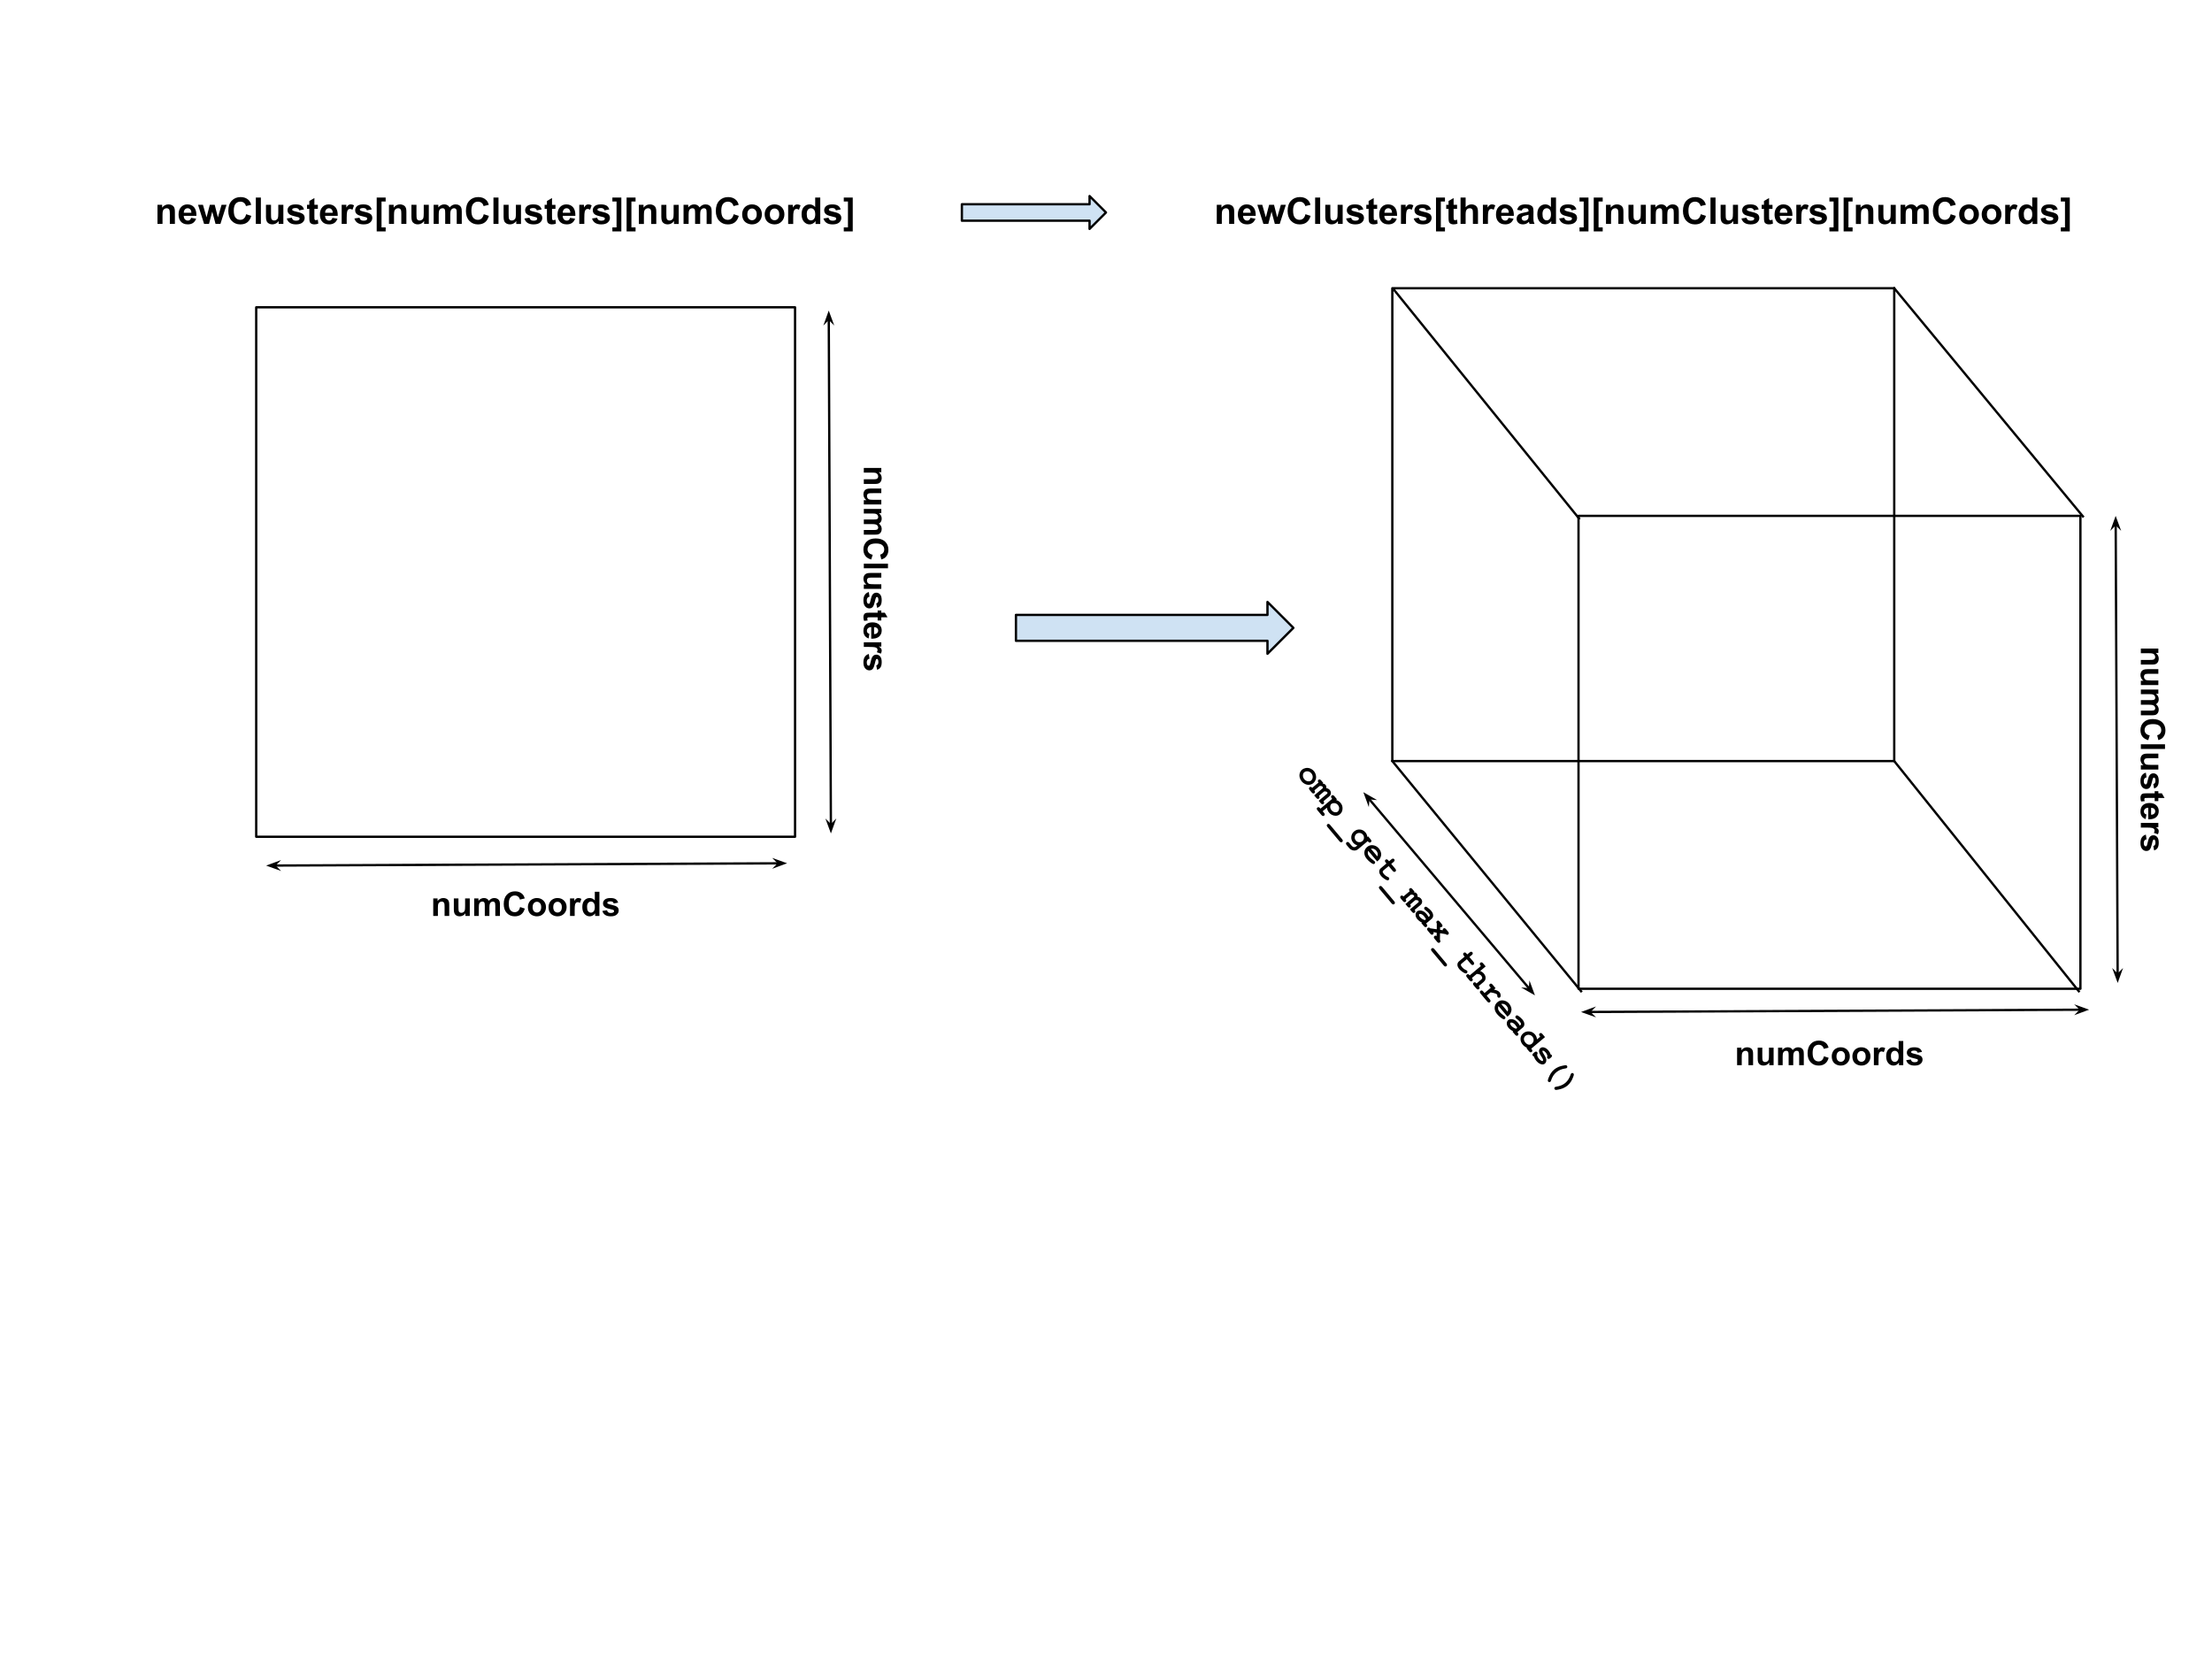 <svg version="1.1" viewBox="0.0 0.0 960.0 720.0" fill="none" stroke="none" stroke-linecap="square" stroke-miterlimit="10" xmlns:xlink="http://www.w3.org/1999/xlink" xmlns="http://www.w3.org/2000/svg"><clipPath id="p.0"><path d="m0 0l960.0 0l0 720.0l-960.0 0l0 -720.0z" clip-rule="nonzero"/></clipPath><g clip-path="url(#p.0)"><path fill="#000000" fill-opacity="0.0" d="m0 0l960.0 0l0 720.0l-960.0 0z" fill-rule="evenodd"/><path fill="#000000" fill-opacity="0.0" d="m604.265 125.087l217.827 0l0 205.228l-217.827 0z" fill-rule="evenodd"/><path stroke="#000000" stroke-width="1.0" stroke-linejoin="round" stroke-linecap="butt" d="m604.265 125.087l217.827 0l0 205.228l-217.827 0z" fill-rule="evenodd"/><path fill="#000000" fill-opacity="0.0" d="m685.066 223.887l217.827 0l0 205.228l-217.827 0z" fill-rule="evenodd"/><path stroke="#000000" stroke-width="1.0" stroke-linejoin="round" stroke-linecap="butt" d="m685.066 223.887l217.827 0l0 205.228l-217.827 0z" fill-rule="evenodd"/><path fill="#000000" fill-opacity="0.0" d="m604.265 330.315l81.921 99.874" fill-rule="evenodd"/><path stroke="#000000" stroke-width="1.0" stroke-linejoin="round" stroke-linecap="butt" d="m604.265 330.315l81.921 99.874" fill-rule="evenodd"/><path fill="#000000" fill-opacity="0.0" d="m605.178 126.003l80.094 98.992" fill-rule="evenodd"/><path stroke="#000000" stroke-width="1.0" stroke-linejoin="round" stroke-linecap="butt" d="m605.178 126.003l80.094 98.992" fill-rule="evenodd"/><path fill="#000000" fill-opacity="0.0" d="m822.092 330.315l80.094 99.874" fill-rule="evenodd"/><path stroke="#000000" stroke-width="1.0" stroke-linejoin="round" stroke-linecap="butt" d="m822.092 330.315l80.094 99.874" fill-rule="evenodd"/><path fill="#000000" fill-opacity="0.0" d="m822.092 125.087l81.89 99.024" fill-rule="evenodd"/><path stroke="#000000" stroke-width="1.0" stroke-linejoin="round" stroke-linecap="butt" d="m822.092 125.087l81.89 99.024" fill-rule="evenodd"/><path fill="#000000" fill-opacity="0.0" d="m591.68 343.801l74.488 88.189" fill-rule="evenodd"/><path stroke="#000000" stroke-width="1.0" stroke-linejoin="round" stroke-linecap="butt" d="m593.891 346.419l70.065 82.953" fill-rule="evenodd"/><path fill="#000000" stroke="#000000" stroke-width="1.0" stroke-linecap="butt" d="m593.891 346.419l1.585 0.133l-2.853 -1.635l1.135 3.086z" fill-rule="evenodd"/><path fill="#000000" stroke="#000000" stroke-width="1.0" stroke-linecap="butt" d="m663.957 429.371l-1.585 -0.133l2.853 1.635l-1.135 -3.086z" fill-rule="evenodd"/><path fill="#000000" fill-opacity="0.0" d="m686.178 439.202l220.504 -1.008" fill-rule="evenodd"/><path stroke="#000000" stroke-width="1.0" stroke-linejoin="round" stroke-linecap="butt" d="m689.606 439.186l213.65 -0.977" fill-rule="evenodd"/><path fill="#000000" stroke="#000000" stroke-width="1.0" stroke-linecap="butt" d="m689.606 439.186l1.119 -1.13l-3.085 1.139l3.095 1.11z" fill-rule="evenodd"/><path fill="#000000" stroke="#000000" stroke-width="1.0" stroke-linecap="butt" d="m903.255 438.21l-1.119 1.13l3.085 -1.139l-3.095 -1.11z" fill-rule="evenodd"/><path fill="#000000" fill-opacity="0.0" d="m918.186 223.887l0.882 202.709" fill-rule="evenodd"/><path stroke="#000000" stroke-width="1.0" stroke-linejoin="round" stroke-linecap="butt" d="m918.201 227.314l0.852 195.855" fill-rule="evenodd"/><path fill="#000000" stroke="#000000" stroke-width="1.0" stroke-linecap="butt" d="m918.201 227.314l1.13 1.12l-1.138 -3.085l-1.111 3.095z" fill-rule="evenodd"/><path fill="#000000" stroke="#000000" stroke-width="1.0" stroke-linecap="butt" d="m919.053 423.169l-1.129 -1.12l1.138 3.085l1.111 -3.095z" fill-rule="evenodd"/><path fill="#000000" fill-opacity="0.0" d="m952.199 261.241l0 128.0l-37.165 0l0 -128.0z" fill-rule="evenodd"/><path fill="#000000" d="m929.119 288.418l0 -2.016l3.875 0q1.234 0 1.594 -0.125q0.359 -0.125 0.562 -0.422q0.203 -0.297 0.203 -0.703q0 -0.516 -0.297 -0.938q-0.281 -0.406 -0.75 -0.562q-0.469 -0.156 -1.75 -0.156l-3.438 0l0 -2.016l7.594 0l0 1.875l-1.109 0q1.281 1.0 1.281 2.5q0 0.672 -0.234 1.219q-0.234 0.547 -0.609 0.828q-0.375 0.297 -0.844 0.406q-0.469 0.109 -1.359 0.109l-4.719 0zm0 7.031l1.141 0q-0.609 -0.406 -0.969 -1.094q-0.344 -0.672 -0.344 -1.422q0 -0.766 0.328 -1.375q0.344 -0.609 0.953 -0.875q0.609 -0.266 1.688 -0.266l4.797 0l0 2.0l-3.484 0q-1.609 0 -1.969 0.109q-0.359 0.109 -0.578 0.406q-0.203 0.297 -0.203 0.75q0 0.516 0.281 0.922q0.281 0.406 0.703 0.547q0.422 0.156 2.047 0.156l3.203 0l0 2.016l-7.594 0l0 -1.875zm7.594 3.812l0 1.844l-1.031 0q1.203 1.0 1.203 2.375q0 0.734 -0.297 1.266q-0.297 0.531 -0.906 0.875q0.609 0.5 0.906 1.078q0.297 0.594 0.297 1.25q0 0.828 -0.344 1.406q-0.328 0.594 -0.984 0.875q-0.484 0.203 -1.578 0.203l-4.859 0l0 -2.016l4.344 0q1.125 0 1.453 -0.203q0.438 -0.281 0.438 -0.859q0 -0.422 -0.266 -0.797q-0.25 -0.359 -0.75 -0.531q-0.5 -0.172 -1.562 -0.172l-3.656 0l0 -2.0l4.172 0q1.109 0 1.422 -0.109q0.328 -0.109 0.484 -0.344q0.156 -0.219 0.156 -0.609q0 -0.453 -0.25 -0.828q-0.25 -0.375 -0.734 -0.547q-0.469 -0.156 -1.562 -0.156l-3.688 0l0 -2.0l7.594 0zm-3.734 19.907l-0.656 2.047q-1.719 -0.469 -2.547 -1.578q-0.828 -1.094 -0.828 -2.781q0 -2.078 1.422 -3.438q1.422 -1.344 3.906 -1.344q2.609 0 4.062 1.359q1.453 1.359 1.453 3.562q0 1.922 -1.141 3.125q-0.672 0.719 -1.938 1.062l-0.5 -2.094q0.828 -0.188 1.297 -0.781q0.469 -0.578 0.469 -1.422q0 -1.172 -0.844 -1.906q-0.828 -0.719 -2.703 -0.719q-1.984 0 -2.844 0.719q-0.844 0.719 -0.844 1.859q0 0.844 0.531 1.453q0.547 0.609 1.703 0.875zm-3.859 3.85l10.484 0l0 2.016l-10.484 0l0 -2.016zm0 9.072l1.141 0q-0.609 -0.406 -0.969 -1.094q-0.344 -0.672 -0.344 -1.422q0 -0.766 0.328 -1.375q0.344 -0.609 0.953 -0.875q0.609 -0.266 1.688 -0.266l4.797 0l0 2.0l-3.484 0q-1.609 0 -1.969 0.109q-0.359 0.109 -0.578 0.406q-0.203 0.297 -0.203 0.75q0 0.516 0.281 0.922q0.281 0.406 0.703 0.547q0.422 0.156 2.047 0.156l3.203 0l0 2.016l-7.594 0l0 -1.875zm2.172 3.25l0.297 2.016q-0.578 0.125 -0.891 0.516q-0.297 0.406 -0.297 1.109q0 0.781 0.281 1.172q0.203 0.266 0.547 0.266q0.219 0 0.375 -0.141q0.141 -0.156 0.266 -0.672q0.531 -2.438 0.984 -3.078q0.609 -0.906 1.703 -0.906q0.984 0 1.656 0.781q0.672 0.781 0.672 2.422q0 1.547 -0.516 2.312q-0.5 0.766 -1.484 1.047l-0.359 -1.906q0.453 -0.109 0.688 -0.453q0.234 -0.344 0.234 -0.969q0 -0.797 -0.219 -1.141q-0.156 -0.234 -0.406 -0.234q-0.219 0 -0.375 0.203q-0.203 0.281 -0.562 1.875q-0.359 1.609 -0.891 2.25q-0.547 0.625 -1.5 0.625q-1.047 0 -1.797 -0.875q-0.75 -0.859 -0.75 -2.578q0 -1.547 0.625 -2.453q0.641 -0.906 1.719 -1.188zm5.422 12.339l-1.594 0l0 -1.375l-3.062 0q-0.938 0 -1.094 0.031q-0.141 0.047 -0.25 0.188q-0.094 0.141 -0.094 0.344q0 0.281 0.188 0.812l-1.562 0.172q-0.297 -0.703 -0.297 -1.594q0 -0.547 0.172 -0.984q0.188 -0.422 0.469 -0.641q0.297 -0.203 0.797 -0.281q0.359 -0.062 1.422 -0.062l3.312 0l0 -0.922l1.594 0l0 0.922l1.516 0l1.172 2.016l-2.688 0l0 1.375zm-5.172 5.803l-0.344 2.0q-1.094 -0.375 -1.672 -1.219q-0.578 -0.828 -0.578 -2.078q0 -1.984 1.297 -2.938q1.031 -0.75 2.625 -0.75q1.875 0 2.938 0.984q1.078 0.984 1.078 2.5q0 1.688 -1.125 2.672q-1.109 0.984 -3.422 0.938l0 -5.031q-0.891 0.016 -1.391 0.484q-0.5 0.469 -0.5 1.156q0 0.469 0.25 0.781q0.266 0.328 0.844 0.5zm2.031 0.109q0.875 -0.016 1.328 -0.453q0.453 -0.422 0.453 -1.031q0 -0.672 -0.484 -1.094q-0.469 -0.422 -1.297 -0.422l0 3.0zm-4.453 5.573l0 -2.016l7.594 0l0 1.859l-1.078 0q0.766 0.484 1.0 0.859q0.25 0.391 0.25 0.875q0 0.688 -0.375 1.328l-1.75 -0.625q0.328 -0.5 0.328 -0.938q0 -0.422 -0.234 -0.719q-0.234 -0.297 -0.844 -0.469q-0.609 -0.156 -2.547 -0.156l-2.344 0zm2.172 3.063l0.297 2.016q-0.578 0.125 -0.891 0.516q-0.297 0.406 -0.297 1.109q0 0.781 0.281 1.172q0.203 0.266 0.547 0.266q0.219 0 0.375 -0.141q0.141 -0.156 0.266 -0.672q0.531 -2.438 0.984 -3.078q0.609 -0.906 1.703 -0.906q0.984 0 1.656 0.781q0.672 0.781 0.672 2.422q0 1.547 -0.516 2.312q-0.5 0.766 -1.484 1.047l-0.359 -1.906q0.453 -0.109 0.688 -0.453q0.234 -0.344 0.234 -0.969q0 -0.797 -0.219 -1.141q-0.156 -0.234 -0.406 -0.234q-0.219 0 -0.375 0.203q-0.203 0.281 -0.562 1.875q-0.359 1.609 -0.891 2.25q-0.547 0.625 -1.5 0.625q-1.047 0 -1.797 -0.875q-0.75 -0.859 -0.75 -2.578q0 -1.547 0.625 -2.453q0.641 -0.906 1.719 -1.188z" fill-rule="nonzero"/><path fill="#000000" fill-opacity="0.0" d="m672.924 439.202l242.11 0l0 37.165l-242.11 0z" fill-rule="evenodd"/><path fill="#000000" d="m760.831 462.282l-2.016 0l0 -3.875q0 -1.234 -0.125 -1.594q-0.125 -0.359 -0.422 -0.562q-0.297 -0.203 -0.703 -0.203q-0.516 0 -0.938 0.297q-0.406 0.281 -0.562 0.75q-0.156 0.469 -0.156 1.75l0 3.438l-2.016 0l0 -7.594l1.875 0l0 1.109q1.0 -1.281 2.5 -1.281q0.672 0 1.219 0.234q0.547 0.234 0.828 0.609q0.297 0.375 0.406 0.844q0.109 0.469 0.109 1.359l0 4.719zm7.031 0l0 -1.141q-0.406 0.609 -1.094 0.969q-0.672 0.344 -1.422 0.344q-0.766 0 -1.375 -0.328q-0.609 -0.344 -0.875 -0.953q-0.266 -0.609 -0.266 -1.688l0 -4.797l2.0 0l0 3.484q0 1.609 0.109 1.969q0.109 0.359 0.406 0.578q0.297 0.203 0.75 0.203q0.516 0 0.922 -0.281q0.406 -0.281 0.547 -0.703q0.156 -0.422 0.156 -2.047l0 -3.203l2.016 0l0 7.594l-1.875 0zm3.812 -7.594l1.844 0l0 1.031q1.0 -1.203 2.375 -1.203q0.734 0 1.266 0.297q0.531 0.297 0.875 0.906q0.5 -0.609 1.078 -0.906q0.594 -0.297 1.25 -0.297q0.828 0 1.406 0.344q0.594 0.328 0.875 0.984q0.203 0.484 0.203 1.578l0 4.859l-2.016 0l0 -4.344q0 -1.125 -0.203 -1.453q-0.281 -0.438 -0.859 -0.438q-0.422 0 -0.797 0.266q-0.359 0.25 -0.531 0.75q-0.172 0.5 -0.172 1.562l0 3.656l-2.0 0l0 -4.172q0 -1.109 -0.109 -1.422q-0.109 -0.328 -0.344 -0.484q-0.219 -0.156 -0.609 -0.156q-0.453 0 -0.828 0.25q-0.375 0.25 -0.547 0.734q-0.156 0.469 -0.156 1.562l0 3.688l-2.0 0l0 -7.594zm19.907 3.734l2.047 0.656q-0.469 1.719 -1.578 2.547q-1.094 0.828 -2.781 0.828q-2.078 0 -3.438 -1.422q-1.344 -1.422 -1.344 -3.906q0 -2.609 1.359 -4.062q1.359 -1.453 3.562 -1.453q1.922 0 3.125 1.141q0.719 0.672 1.062 1.938l-2.094 0.5q-0.188 -0.828 -0.781 -1.297q-0.578 -0.469 -1.422 -0.469q-1.172 0 -1.906 0.844q-0.719 0.828 -0.719 2.703q0 1.984 0.719 2.844q0.719 0.844 1.859 0.844q0.844 0 1.453 -0.531q0.609 -0.547 0.875 -1.703zm3.397 -0.047q0 -1.0 0.484 -1.938q0.5 -0.938 1.406 -1.422q0.906 -0.5 2.016 -0.5q1.719 0 2.828 1.125q1.109 1.109 1.109 2.812q0 1.734 -1.125 2.875q-1.109 1.125 -2.797 1.125q-1.047 0 -2.0 -0.469q-0.938 -0.469 -1.438 -1.375q-0.484 -0.922 -0.484 -2.234zm2.047 0.109q0 1.125 0.531 1.734q0.547 0.594 1.344 0.594q0.781 0 1.312 -0.594q0.531 -0.609 0.531 -1.75q0 -1.125 -0.531 -1.719q-0.531 -0.609 -1.312 -0.609q-0.797 0 -1.344 0.609q-0.531 0.594 -0.531 1.734zm6.906 -0.109q0 -1.0 0.484 -1.938q0.5 -0.938 1.406 -1.422q0.906 -0.5 2.016 -0.5q1.719 0 2.828 1.125q1.109 1.109 1.109 2.812q0 1.734 -1.125 2.875q-1.109 1.125 -2.797 1.125q-1.047 0 -2.0 -0.469q-0.938 -0.469 -1.438 -1.375q-0.484 -0.922 -0.484 -2.234zm2.047 0.109q0 1.125 0.531 1.734q0.547 0.594 1.344 0.594q0.781 0 1.312 -0.594q0.531 -0.609 0.531 -1.75q0 -1.125 -0.531 -1.719q-0.531 -0.609 -1.312 -0.609q-0.797 0 -1.344 0.609q-0.531 0.594 -0.531 1.734zm9.296 3.797l-2.016 0l0 -7.594l1.859 0l0 1.078q0.484 -0.766 0.859 -1.0q0.391 -0.25 0.875 -0.25q0.688 0 1.328 0.375l-0.625 1.75q-0.5 -0.328 -0.938 -0.328q-0.422 0 -0.719 0.234q-0.297 0.234 -0.469 0.844q-0.156 0.609 -0.156 2.547l0 2.344zm10.735 0l-1.859 0l0 -1.109q-0.469 0.641 -1.109 0.969q-0.625 0.312 -1.266 0.312q-1.312 0 -2.25 -1.047q-0.938 -1.062 -0.938 -2.953q0 -1.938 0.906 -2.938q0.922 -1.0 2.312 -1.0q1.266 0 2.203 1.047l0 -3.766l2.0 0l0 10.484zm-5.359 -3.969q0 1.219 0.328 1.766q0.5 0.781 1.359 0.781q0.703 0 1.188 -0.578q0.484 -0.594 0.484 -1.766q0 -1.312 -0.469 -1.891q-0.469 -0.578 -1.203 -0.578q-0.719 0 -1.203 0.578q-0.484 0.562 -0.484 1.688zm6.64 1.797l2.016 -0.297q0.125 0.578 0.516 0.891q0.406 0.297 1.109 0.297q0.781 0 1.172 -0.281q0.266 -0.203 0.266 -0.547q0 -0.219 -0.141 -0.375q-0.156 -0.141 -0.672 -0.266q-2.438 -0.531 -3.078 -0.984q-0.906 -0.609 -0.906 -1.703q0 -0.984 0.781 -1.656q0.781 -0.672 2.422 -0.672q1.547 0 2.312 0.516q0.766 0.5 1.047 1.484l-1.906 0.359q-0.109 -0.453 -0.453 -0.688q-0.344 -0.234 -0.969 -0.234q-0.797 0 -1.141 0.219q-0.234 0.156 -0.234 0.406q0 0.219 0.203 0.375q0.281 0.203 1.875 0.562q1.609 0.359 2.25 0.891q0.625 0.547 0.625 1.5q0 1.047 -0.875 1.797q-0.859 0.75 -2.578 0.75q-1.547 0 -2.453 -0.625q-0.906 -0.641 -1.188 -1.719z" fill-rule="nonzero"/><path fill="#000000" fill-opacity="0.0" d="m567.448 305.854l142.772 170.047l-28.472 23.906l-142.772 -170.047z" fill-rule="evenodd"/><path fill="#000000" d="m569.957 339.876q-0.646 0.543 -1.558 0.696q-0.9 0.143 -1.852 -0.261q-0.952 -0.405 -1.605 -1.182q-0.643 -0.766 -0.889 -1.763q-0.224 -0.995 0.075 -1.879q0.299 -0.883 0.957 -1.436q0.67 -0.563 1.628 -0.734q0.98 -0.17 1.933 0.213q0.954 0.383 1.597 1.148q0.643 0.766 0.853 1.793q0.232 1.029 -0.113 1.931q-0.345 0.902 -1.027 1.474zm-0.944 -1.125q0.539 -0.452 0.672 -1.217q0.158 -1.051 -0.565 -1.912q-0.643 -0.766 -1.566 -0.868q-0.901 -0.101 -1.547 0.442q-0.527 0.442 -0.549 1.338q-0.023 0.896 0.61 1.65q0.633 0.754 1.52 0.887q0.887 0.133 1.425 -0.319zm5.276 1.036l-0.323 0.271q0.506 0.044 0.783 0.179q0.299 0.137 0.55 0.436q0.201 0.239 0.282 0.579q0.091 0.352 0.031 0.79q0.492 0.076 0.851 0.285q0.371 0.199 0.632 0.51q0.522 0.622 0.519 1.298q0.001 0.876 -0.717 1.479l-2.513 2.11q0.291 0.347 0.264 0.655q-0.005 0.31 -0.244 0.511q-0.251 0.211 -0.558 0.162q-0.296 -0.037 -0.638 -0.444l-0.894 -1.065l3.542 -2.974q0.263 -0.221 0.279 -0.397q0.025 -0.164 -0.135 -0.356q-0.161 -0.191 -0.387 -0.267q-0.302 -0.093 -0.937 -0.071l-2.262 1.899q0.301 0.359 0.275 0.667q-0.015 0.298 -0.254 0.499q-0.251 0.211 -0.548 0.174q-0.296 -0.037 -0.638 -0.444l-0.894 -1.065l3.542 -2.974q0.251 -0.211 0.267 -0.387q0.027 -0.186 -0.143 -0.39q-0.161 -0.191 -0.441 -0.282q-0.28 -0.091 -0.882 -0.055l-2.262 1.899q0.301 0.359 0.275 0.667q-0.005 0.31 -0.244 0.511q-0.251 0.211 -0.558 0.162q-0.296 -0.037 -0.638 -0.444l-0.854 -1.017q-0.342 -0.407 -0.327 -0.705q0.005 -0.31 0.256 -0.521q0.251 -0.211 0.558 -0.162q0.296 0.037 0.598 0.396l2.728 -2.291q-0.301 -0.359 -0.286 -0.657q0.017 -0.32 0.256 -0.521q0.251 -0.211 0.558 -0.162q0.296 0.037 0.638 0.444l0.894 1.065zm1.591 10.74l-1.843 1.547l0.563 0.67q0.342 0.407 0.327 0.705q-0.005 0.31 -0.256 0.521q-0.251 0.211 -0.558 0.162q-0.296 -0.037 -0.638 -0.444l-1.668 -1.986q-0.342 -0.407 -0.337 -0.717q0.015 -0.298 0.266 -0.509q0.251 -0.211 0.558 -0.162q0.306 0.049 0.638 0.444l0.161 0.191l5.074 -4.26l-0.161 -0.191q-0.342 -0.407 -0.337 -0.717q0.015 -0.298 0.266 -0.509q0.251 -0.211 0.548 -0.174q0.306 0.049 0.648 0.456l1.105 1.316l-0.383 0.322q0.595 0.174 1.078 0.482q0.483 0.308 0.855 0.751q0.975 1.161 0.87 2.616q-0.095 1.467 -1.112 2.321q-1.113 0.934 -2.635 0.58q-1.271 -0.299 -2.115 -1.305q-0.362 -0.431 -0.594 -0.95q-0.22 -0.529 -0.32 -1.159zm4.72 1.709q0.239 -0.201 0.438 -0.694q0.22 -0.491 0.138 -1.075q-0.082 -0.584 -0.524 -1.11q-0.703 -0.838 -1.737 -0.806q-0.724 0.037 -1.119 0.368q-0.443 0.372 -0.472 1.212q-0.017 0.83 0.576 1.536q0.603 0.718 1.414 0.833q0.821 0.127 1.287 -0.265zm0.717 12.882l-5.174 -6.163q-0.342 -0.407 -0.327 -0.705q0.005 -0.31 0.256 -0.521q0.251 -0.211 0.558 -0.162q0.296 0.037 0.638 0.444l5.174 6.163q0.342 0.407 0.327 0.705q-0.005 0.31 -0.256 0.521q-0.251 0.211 -0.558 0.162q-0.296 -0.037 -0.638 -0.444zm12.106 -1.862l0.335 -0.281l1.105 1.316q0.342 0.407 0.327 0.705q-0.015 0.298 -0.266 0.509q-0.251 0.211 -0.548 0.174q-0.296 -0.037 -0.638 -0.444l-0.161 -0.191l-4.093 3.436q-0.586 0.492 -1.24 0.613q-0.654 0.12 -1.397 -0.133q-0.755 -0.243 -1.298 -0.889l-1.065 -1.268q-0.342 -0.407 -0.337 -0.717q0.015 -0.298 0.266 -0.509q0.251 -0.211 0.548 -0.174q0.306 0.049 0.648 0.456l1.035 1.233q0.432 0.515 0.96 0.561q0.516 0.056 0.935 -0.296l0.55 -0.462q-0.551 -0.17 -1.002 -0.464q-0.441 -0.282 -0.783 -0.689q-0.965 -1.149 -0.852 -2.57q0.123 -1.409 1.236 -2.343q1.137 -0.954 2.546 -0.832q1.419 0.135 2.383 1.284q0.362 0.431 0.552 0.924q0.202 0.483 0.252 1.053zm-2.164 1.797q0.622 -0.522 0.695 -1.359q0.073 -0.837 -0.47 -1.483q-0.533 -0.634 -1.379 -0.719q-0.836 -0.073 -1.459 0.45q-0.622 0.522 -0.695 1.359q-0.063 0.848 0.47 1.483q0.543 0.646 1.379 0.719q0.837 0.073 1.459 -0.449zm6.417 8.81l-3.868 -4.607q-0.28 0.541 -0.184 1.215q0.109 0.664 0.752 1.43q0.522 0.622 1.66 1.442q0.459 0.328 0.6 0.496q0.191 0.227 0.166 0.514q-0.025 0.286 -0.264 0.487q-0.227 0.191 -0.512 0.144q-0.394 -0.057 -1.299 -0.745q-0.883 -0.687 -1.546 -1.477q-1.135 -1.352 -1.065 -2.799q0.093 -1.445 1.206 -2.379q1.185 -0.995 2.66 -0.744q1.475 0.251 2.44 1.399q0.573 0.682 0.816 1.457q0.243 0.775 0.199 1.282q-0.075 0.737 -0.463 1.49q-0.268 0.531 -0.819 0.993l-0.479 0.402zm0.08 -2.189q0.268 -0.653 0.155 -1.273q-0.112 -0.62 -0.595 -1.194q-0.482 -0.574 -1.073 -0.792q-0.581 -0.206 -1.281 -0.067l2.793 3.327zm4.912 4.198l-2.25 1.889q-0.359 0.301 -0.348 0.557q0.011 0.378 0.504 0.964q0.723 0.862 1.695 1.29q0.385 0.167 0.515 0.322q0.181 0.215 0.144 0.512q-0.015 0.298 -0.254 0.499q-0.215 0.181 -0.512 0.144q-0.494 -0.054 -1.373 -0.663q-0.878 -0.609 -1.341 -1.159q-0.874 -1.041 -0.873 -1.939q0.013 -0.908 0.671 -1.461l2.477 -2.08l-0.332 -0.395q-0.342 -0.407 -0.337 -0.717q0.015 -0.298 0.266 -0.509q0.251 -0.211 0.547 -0.174q0.306 0.049 0.648 0.456l0.332 0.395l1.017 -0.854q0.395 -0.332 0.693 -0.317q0.32 0.017 0.531 0.268q0.201 0.239 0.152 0.546q-0.037 0.296 -0.432 0.628l-1.017 0.854l1.748 2.082q0.342 0.407 0.327 0.705q-0.005 0.31 -0.256 0.521q-0.251 0.211 -0.558 0.162q-0.296 -0.037 -0.638 -0.444l-1.748 -2.082zm1.271 16.191l-5.174 -6.163q-0.342 -0.407 -0.327 -0.705q0.005 -0.31 0.256 -0.521q0.251 -0.211 0.558 -0.162q0.296 0.037 0.638 0.444l5.174 6.163q0.342 0.407 0.327 0.705q-0.005 0.31 -0.256 0.521q-0.251 0.211 -0.558 0.162q-0.296 -0.037 -0.638 -0.444zm9.939 -5.123l-0.323 0.271q0.506 0.044 0.783 0.179q0.299 0.137 0.55 0.436q0.201 0.239 0.282 0.579q0.091 0.352 0.031 0.79q0.492 0.076 0.851 0.285q0.371 0.199 0.632 0.51q0.522 0.622 0.519 1.298q0.001 0.876 -0.717 1.479l-2.513 2.11q0.291 0.347 0.264 0.655q-0.005 0.31 -0.244 0.511q-0.251 0.211 -0.558 0.162q-0.296 -0.037 -0.638 -0.444l-0.894 -1.065l3.542 -2.974q0.263 -0.221 0.279 -0.397q0.025 -0.164 -0.135 -0.356q-0.161 -0.191 -0.387 -0.267q-0.302 -0.093 -0.937 -0.071l-2.262 1.899q0.301 0.359 0.275 0.667q-0.015 0.298 -0.254 0.499q-0.251 0.211 -0.548 0.174q-0.296 -0.037 -0.638 -0.444l-0.894 -1.065l3.542 -2.974q0.251 -0.211 0.267 -0.387q0.027 -0.186 -0.143 -0.39q-0.161 -0.191 -0.441 -0.282q-0.28 -0.091 -0.882 -0.055l-2.262 1.899q0.301 0.359 0.275 0.667q-0.005 0.31 -0.244 0.511q-0.251 0.211 -0.558 0.162q-0.296 -0.037 -0.638 -0.444l-0.854 -1.017q-0.342 -0.407 -0.327 -0.705q0.005 -0.31 0.256 -0.521q0.251 -0.211 0.558 -0.162q0.296 0.037 0.598 0.396l2.728 -2.291q-0.301 -0.359 -0.286 -0.657q0.017 -0.32 0.256 -0.521q0.251 -0.211 0.558 -0.162q0.296 0.037 0.638 0.444l0.894 1.065zm2.988 13.668l0.263 -0.221q-0.579 -0.228 -1.119 -0.652q-0.552 -0.414 -0.893 -0.821q-0.764 -0.909 -0.757 -1.874q0.018 -0.974 0.593 -1.457q0.706 -0.593 1.907 -0.377q1.213 0.206 2.278 1.474q0.432 0.515 0.887 1.275l0.275 -0.231q0.251 -0.211 0.226 -0.557q-0.025 -0.346 -0.538 -0.956q-0.422 -0.503 -1.277 -1.132q-0.323 -0.239 -0.464 -0.406q-0.181 -0.215 -0.166 -0.514q0.037 -0.296 0.288 -0.507q0.144 -0.121 0.29 -0.141q0.158 -0.031 0.298 0.015q0.152 0.035 0.497 0.276q0.471 0.318 0.893 0.699q0.434 0.371 0.735 0.73q0.874 1.041 0.902 1.997q0.05 0.958 -0.74 1.621l-2.31 1.939l0.161 0.191q0.342 0.407 0.327 0.705q-0.005 0.31 -0.256 0.521q-0.251 0.211 -0.558 0.162q-0.296 -0.037 -0.638 -0.444l-1.105 -1.316zm2.01 -1.688q-0.431 -0.781 -0.913 -1.355q-0.573 -0.682 -1.32 -0.891q-0.477 -0.13 -0.692 0.051q-0.156 0.131 -0.143 0.365q0.052 0.426 0.453 0.905q0.342 0.407 0.929 0.791q0.6 0.374 1.206 0.538l0.479 -0.402zm6.089 6.086l-0.033 2.925q0.249 0.321 0.202 0.605q-0.025 0.286 -0.252 0.477q-0.251 0.211 -0.547 0.174q-0.296 -0.037 -0.638 -0.444l-1.075 -1.28q-0.342 -0.407 -0.337 -0.717q0.015 -0.298 0.278 -0.519q0.191 -0.161 0.436 -0.162q0.266 0.001 0.507 0.166l0.015 -1.44l-1.441 -0.259q0.149 0.324 0.096 0.552q-0.031 0.23 -0.235 0.401q-0.263 0.221 -0.57 0.172q-0.296 -0.037 -0.638 -0.444l-1.065 -1.268q-0.332 -0.395 -0.327 -0.705q0.015 -0.298 0.266 -0.509q0.227 -0.191 0.503 -0.178q0.298 0.015 0.571 0.316l2.868 0.428l0.021 -2.527q-0.217 -0.307 -0.192 -0.593q0.035 -0.274 0.262 -0.465q0.251 -0.211 0.548 -0.174q0.296 0.037 0.638 0.444l0.884 1.053q0.342 0.407 0.327 0.705q-0.005 0.31 -0.244 0.511q-0.323 0.271 -0.788 0.131l-0.002 1.164l1.149 0.178q-0.048 -0.47 0.239 -0.711q0.263 -0.221 0.56 -0.184q0.306 0.049 0.648 0.456l0.874 1.041q0.332 0.395 0.317 0.693q-0.005 0.31 -0.256 0.521q-0.227 0.191 -0.514 0.166q-0.276 -0.013 -0.551 -0.292l-2.504 -0.407zm1.595 14.001l-5.174 -6.163q-0.342 -0.407 -0.327 -0.705q0.005 -0.31 0.256 -0.521q0.251 -0.211 0.558 -0.162q0.296 0.037 0.638 0.444l5.174 6.163q0.342 0.407 0.327 0.705q-0.005 0.31 -0.256 0.521q-0.251 0.211 -0.558 0.162q-0.296 -0.037 -0.638 -0.444zm10.04 -2.719l-2.25 1.889q-0.359 0.301 -0.348 0.557q0.011 0.378 0.504 0.964q0.723 0.862 1.695 1.29q0.385 0.167 0.515 0.322q0.181 0.215 0.144 0.512q-0.015 0.298 -0.254 0.499q-0.215 0.181 -0.512 0.144q-0.494 -0.054 -1.373 -0.663q-0.879 -0.609 -1.341 -1.159q-0.874 -1.041 -0.873 -1.939q0.013 -0.908 0.671 -1.461l2.477 -2.08l-0.332 -0.395q-0.342 -0.407 -0.337 -0.717q0.015 -0.298 0.266 -0.509q0.251 -0.211 0.548 -0.174q0.306 0.049 0.648 0.456l0.332 0.395l1.017 -0.854q0.395 -0.332 0.693 -0.317q0.32 0.017 0.531 0.268q0.201 0.239 0.152 0.546q-0.037 0.296 -0.432 0.628l-1.017 0.854l1.748 2.082q0.342 0.407 0.327 0.705q-0.005 0.31 -0.256 0.521q-0.251 0.211 -0.558 0.162q-0.296 -0.037 -0.638 -0.444l-1.748 -2.082zm8.177 3.129l-2.393 2.009q0.495 0.176 0.892 0.455q0.409 0.269 0.721 0.64q0.482 0.574 0.661 1.2q0.19 0.615 0.011 1.276q-0.168 0.651 -0.814 1.193l-2.106 1.768q0.362 0.431 0.388 0.633q0.053 0.404 -0.258 0.665q-0.251 0.211 -0.558 0.162q-0.296 -0.037 -0.638 -0.444l-1.075 -1.28q-0.332 -0.395 -0.327 -0.705q0.015 -0.298 0.266 -0.509q0.311 -0.261 0.7 -0.139q0.194 0.061 0.556 0.492l2.034 -1.708q0.431 -0.362 0.439 -0.716q0.016 -0.442 -0.406 -0.945q-0.321 -0.383 -0.706 -0.55q-0.385 -0.167 -1.265 -0.243l-2.106 1.768q0.362 0.431 0.378 0.621q0.064 0.416 -0.248 0.677q-0.251 0.211 -0.558 0.162q-0.296 -0.037 -0.638 -0.444l-1.075 -1.28q-0.342 -0.407 -0.327 -0.705q0.015 -0.298 0.266 -0.509q0.311 -0.261 0.7 -0.139q0.194 0.061 0.556 0.492l4.858 -4.079l-0.161 -0.191q-0.342 -0.407 -0.337 -0.717q0.015 -0.298 0.266 -0.509q0.251 -0.211 0.547 -0.174q0.306 0.049 0.648 0.456l1.105 1.316zm4.299 9.446l-0.706 0.593q1.107 0.274 1.617 0.54q0.509 0.266 0.811 0.625q0.462 0.55 0.487 1.407q0.016 0.578 -0.259 0.809q-0.251 0.211 -0.56 0.184q-0.296 -0.037 -0.487 -0.264q-0.181 -0.215 -0.168 -0.614q0.013 -0.398 -0.138 -0.578q-0.201 -0.239 -0.892 -0.455q-0.679 -0.226 -1.87 -0.429l-1.687 1.417l1.346 1.604q0.342 0.407 0.327 0.705q-0.015 0.298 -0.266 0.509q-0.251 0.211 -0.548 0.174q-0.296 -0.037 -0.638 -0.444l-2.853 -3.398q-0.342 -0.407 -0.337 -0.717q0.015 -0.298 0.266 -0.509q0.251 -0.211 0.548 -0.174q0.306 0.049 0.648 0.456l0.563 0.67l2.728 -2.291l-0.342 -0.407q-0.342 -0.407 -0.337 -0.717q0.015 -0.298 0.266 -0.509q0.251 -0.211 0.548 -0.174q0.306 0.049 0.648 0.456l1.286 1.532zm5.154 12.359l-3.868 -4.607q-0.28 0.541 -0.184 1.215q0.108 0.664 0.751 1.43q0.522 0.622 1.66 1.442q0.459 0.328 0.6 0.496q0.191 0.227 0.166 0.514q-0.025 0.286 -0.264 0.487q-0.227 0.191 -0.512 0.144q-0.394 -0.057 -1.299 -0.745q-0.883 -0.687 -1.546 -1.477q-1.135 -1.352 -1.065 -2.799q0.093 -1.445 1.206 -2.379q1.185 -0.995 2.66 -0.744q1.475 0.251 2.44 1.399q0.573 0.682 0.816 1.457q0.243 0.775 0.199 1.282q-0.075 0.737 -0.463 1.49q-0.268 0.531 -0.819 0.993l-0.479 0.402zm0.08 -2.189q0.268 -0.653 0.155 -1.273q-0.112 -0.62 -0.595 -1.194q-0.482 -0.574 -1.073 -0.792q-0.581 -0.206 -1.281 -0.067l2.793 3.327zm2.144 8.725l0.263 -0.221q-0.579 -0.228 -1.119 -0.652q-0.552 -0.414 -0.893 -0.821q-0.764 -0.909 -0.757 -1.874q0.018 -0.974 0.593 -1.457q0.706 -0.593 1.907 -0.377q1.213 0.206 2.278 1.474q0.432 0.515 0.887 1.275l0.275 -0.231q0.251 -0.211 0.226 -0.557q-0.025 -0.346 -0.538 -0.956q-0.422 -0.503 -1.277 -1.132q-0.323 -0.239 -0.464 -0.406q-0.181 -0.215 -0.166 -0.514q0.037 -0.296 0.288 -0.507q0.144 -0.121 0.29 -0.141q0.158 -0.031 0.298 0.015q0.152 0.035 0.497 0.276q0.471 0.318 0.893 0.699q0.433 0.37 0.735 0.729q0.874 1.041 0.902 1.997q0.05 0.958 -0.74 1.621l-2.31 1.939l0.161 0.191q0.342 0.407 0.327 0.705q-0.005 0.31 -0.256 0.521q-0.251 0.211 -0.558 0.162q-0.296 -0.037 -0.638 -0.444l-1.105 -1.316zm2.01 -1.688q-0.431 -0.781 -0.913 -1.355q-0.573 -0.682 -1.32 -0.891q-0.477 -0.13 -0.692 0.051q-0.156 0.131 -0.143 0.365q0.052 0.426 0.453 0.905q0.342 0.407 0.929 0.791q0.6 0.374 1.206 0.538l0.479 -0.402zm12.069 4.023l-5.983 5.024l0.161 0.191q0.332 0.395 0.327 0.705q-0.005 0.31 -0.256 0.521q-0.251 0.211 -0.558 0.162q-0.296 -0.037 -0.638 -0.444l-1.105 -1.316l0.275 -0.231q-0.549 -0.192 -1.008 -0.52q-0.471 -0.318 -0.853 -0.773q-1.055 -1.256 -0.978 -2.647q0.077 -1.391 1.166 -2.305q1.149 -0.965 2.634 -0.824q1.485 0.141 2.47 1.313q0.362 0.431 0.582 0.96q0.23 0.541 0.296 1.179l1.4 -1.176l-0.161 -0.191q-0.342 -0.407 -0.337 -0.717q0.015 -0.298 0.266 -0.509q0.251 -0.211 0.548 -0.174q0.306 0.049 0.648 0.456l1.105 1.316zm-5.707 2.874q0.694 -0.583 0.761 -1.475q0.077 -0.881 -0.526 -1.599q-0.583 -0.694 -1.473 -0.783q-0.891 -0.089 -1.573 0.484q-0.622 0.522 -0.645 1.297q-0.023 0.774 0.64 1.564q0.673 0.802 1.44 0.913q0.767 0.111 1.377 -0.401zm6.771 5.391q-0.064 -0.416 -0.231 -0.785q-0.167 -0.369 -0.449 -0.705q-0.543 -0.646 -1.079 -0.848q-0.234 -0.109 -0.342 -0.019q-0.132 0.111 -0.05 0.45q0.057 0.238 0.485 0.918q0.789 1.255 0.995 1.817q0.279 0.745 0.133 1.398q-0.134 0.643 -0.576 1.014q-0.598 0.502 -1.447 0.317q-1.229 -0.274 -2.244 -1.482q-0.412 -0.491 -0.68 -0.98q-0.258 -0.477 -0.382 -0.965q-0.142 -0.023 -0.27 -0.079q-0.116 -0.066 -0.197 -0.161q-0.221 -0.263 -0.184 -0.56q0.049 -0.306 0.456 -0.648l0.383 -0.322q0.407 -0.342 0.705 -0.327q0.31 0.005 0.521 0.256q0.171 0.203 0.162 0.436q0.013 0.234 -0.192 0.549q-0.004 0.432 0.177 0.892q0.204 0.461 0.596 0.928q0.653 0.778 1.244 0.996q0.29 0.103 0.422 -0.008q0.215 -0.181 0.118 -0.589q-0.098 -0.408 -0.765 -1.398q-0.992 -1.473 -0.977 -2.281q0.025 -0.796 0.611 -1.289q0.598 -0.502 1.425 -0.319q1.133 0.232 2.068 1.345q0.332 0.395 0.561 0.814q0.23 0.419 0.345 0.873q0.162 0.047 0.268 0.101q0.128 0.056 0.189 0.127q0.201 0.239 0.142 0.534q-0.037 0.296 -0.444 0.638l-0.275 0.231q-0.359 0.301 -0.561 0.328q-0.414 0.042 -0.665 -0.258q-0.171 -0.203 -0.17 -0.47q0.011 -0.254 0.174 -0.473z" fill-rule="nonzero"/><path fill="#000000" d="m674.479 464.196q0.874 -0.733 2.012 -1.2q0.839 -0.337 2.023 -0.556q0.858 -0.169 1.12 -0.124q0.262 0.045 0.423 0.237q0.181 0.215 0.146 0.49q-0.013 0.276 -0.228 0.457q-0.144 0.121 -0.448 0.172q-1.326 0.195 -2.314 0.597q-0.967 0.404 -1.769 1.077q-0.79 0.663 -1.367 1.555q-0.555 0.894 -0.988 2.176q-0.091 0.28 -0.247 0.411q-0.203 0.171 -0.478 0.136q-0.276 -0.013 -0.457 -0.228q-0.161 -0.191 -0.152 -0.424q-0.003 -0.344 0.326 -1.192q0.494 -1.21 0.917 -1.872q0.642 -1.009 1.48 -1.712zm5.816 6.927q-0.862 0.723 -2 1.19q-0.839 0.337 -2.013 0.568q-0.858 0.169 -1.12 0.124q-0.262 -0.045 -0.423 -0.237q-0.181 -0.215 -0.156 -0.502q0.023 -0.264 0.227 -0.435q0.156 -0.131 0.448 -0.172q1.338 -0.205 2.304 -0.609q0.989 -0.402 1.779 -1.065q0.802 -0.673 1.357 -1.567q0.577 -0.892 0.998 -2.164q0.103 -0.29 0.247 -0.411q0.215 -0.181 0.48 -0.158q0.286 0.025 0.467 0.24q0.161 0.191 0.152 0.424q0.003 0.344 -0.348 1.19q-0.472 1.212 -0.905 1.862q-0.654 1.019 -1.492 1.722z" fill-rule="nonzero"/><path fill="#000000" fill-opacity="0.0" d="m111.195 133.375l233.858 0l0 229.764l-233.858 0z" fill-rule="evenodd"/><path stroke="#000000" stroke-width="1.0" stroke-linejoin="round" stroke-linecap="butt" d="m111.195 133.375l233.858 0l0 229.764l-233.858 0z" fill-rule="evenodd"/><path fill="#000000" fill-opacity="0.0" d="m397.971 175.195l0 143.307l-37.165 0l0 -143.307z" fill-rule="evenodd"/><path fill="#000000" d="m374.891 210.026l0 -2.016l3.875 0q1.234 0 1.594 -0.125q0.359 -0.125 0.562 -0.422q0.203 -0.297 0.203 -0.703q0 -0.516 -0.297 -0.938q-0.281 -0.406 -0.75 -0.562q-0.469 -0.156 -1.75 -0.156l-3.438 0l0 -2.016l7.594 0l0 1.875l-1.109 0q1.281 1.0 1.281 2.5q0 0.672 -0.234 1.219q-0.234 0.547 -0.609 0.828q-0.375 0.297 -0.844 0.406q-0.469 0.109 -1.359 0.109l-4.719 0zm0 7.031l1.141 0q-0.609 -0.406 -0.969 -1.094q-0.344 -0.672 -0.344 -1.422q0 -0.766 0.328 -1.375q0.344 -0.609 0.953 -0.875q0.609 -0.266 1.688 -0.266l4.797 0l0 2.0l-3.484 0q-1.609 0 -1.969 0.109q-0.359 0.109 -0.578 0.406q-0.203 0.297 -0.203 0.75q0 0.516 0.281 0.922q0.281 0.406 0.703 0.547q0.422 0.156 2.047 0.156l3.203 0l0 2.016l-7.594 0l0 -1.875zm7.594 3.812l0 1.844l-1.031 0q1.203 1.0 1.203 2.375q0 0.734 -0.297 1.266q-0.297 0.531 -0.906 0.875q0.609 0.5 0.906 1.078q0.297 0.594 0.297 1.25q0 0.828 -0.344 1.406q-0.328 0.594 -0.984 0.875q-0.484 0.203 -1.578 0.203l-4.859 0l0 -2.016l4.344 0q1.125 0 1.453 -0.203q0.438 -0.281 0.438 -0.859q0 -0.422 -0.266 -0.797q-0.25 -0.359 -0.75 -0.531q-0.5 -0.172 -1.562 -0.172l-3.656 0l0 -2.0l4.172 0q1.109 0 1.422 -0.109q0.328 -0.109 0.484 -0.344q0.156 -0.219 0.156 -0.609q0 -0.453 -0.25 -0.828q-0.25 -0.375 -0.734 -0.547q-0.469 -0.156 -1.562 -0.156l-3.688 0l0 -2.0l7.594 0zm-3.734 19.907l-0.656 2.047q-1.719 -0.469 -2.547 -1.578q-0.828 -1.094 -0.828 -2.781q0 -2.078 1.422 -3.438q1.422 -1.344 3.906 -1.344q2.609 0 4.062 1.359q1.453 1.359 1.453 3.562q0 1.922 -1.141 3.125q-0.672 0.719 -1.938 1.062l-0.5 -2.094q0.828 -0.188 1.297 -0.781q0.469 -0.578 0.469 -1.422q0 -1.172 -0.844 -1.906q-0.828 -0.719 -2.703 -0.719q-1.984 0 -2.844 0.719q-0.844 0.719 -0.844 1.859q0 0.844 0.531 1.453q0.547 0.609 1.703 0.875zm-3.859 3.85l10.484 0l0 2.016l-10.484 0l0 -2.016zm0 9.072l1.141 0q-0.609 -0.406 -0.969 -1.094q-0.344 -0.672 -0.344 -1.422q0 -0.766 0.328 -1.375q0.344 -0.609 0.953 -0.875q0.609 -0.266 1.688 -0.266l4.797 0l0 2.0l-3.484 0q-1.609 0 -1.969 0.109q-0.359 0.109 -0.578 0.406q-0.203 0.297 -0.203 0.75q0 0.516 0.281 0.922q0.281 0.406 0.703 0.547q0.422 0.156 2.047 0.156l3.203 0l0 2.016l-7.594 0l0 -1.875zm2.172 3.249l0.297 2.016q-0.578 0.125 -0.891 0.516q-0.297 0.406 -0.297 1.109q0 0.781 0.281 1.172q0.203 0.266 0.547 0.266q0.219 0 0.375 -0.141q0.141 -0.156 0.266 -0.672q0.531 -2.438 0.984 -3.078q0.609 -0.906 1.703 -0.906q0.984 0 1.656 0.781q0.672 0.781 0.672 2.422q0 1.547 -0.516 2.312q-0.5 0.766 -1.484 1.047l-0.359 -1.906q0.453 -0.109 0.688 -0.453q0.234 -0.344 0.234 -0.969q0 -0.797 -0.219 -1.141q-0.156 -0.234 -0.406 -0.234q-0.219 0 -0.375 0.203q-0.203 0.281 -0.562 1.875q-0.359 1.609 -0.891 2.25q-0.547 0.625 -1.5 0.625q-1.047 0 -1.797 -0.875q-0.75 -0.859 -0.75 -2.578q0 -1.547 0.625 -2.453q0.641 -0.906 1.719 -1.188zm5.422 12.339l-1.594 0l0 -1.375l-3.062 0q-0.938 0 -1.094 0.031q-0.141 0.047 -0.25 0.188q-0.094 0.141 -0.094 0.344q0 0.281 0.188 0.812l-1.562 0.172q-0.297 -0.703 -0.297 -1.594q0 -0.547 0.172 -0.984q0.188 -0.422 0.469 -0.641q0.297 -0.203 0.797 -0.281q0.359 -0.062 1.422 -0.062l3.312 0l0 -0.922l1.594 0l0 0.922l1.516 0l1.172 2.016l-2.688 0l0 1.375zm-5.172 5.803l-0.344 2.0q-1.094 -0.375 -1.672 -1.219q-0.578 -0.828 -0.578 -2.078q0 -1.984 1.297 -2.938q1.031 -0.75 2.625 -0.75q1.875 0 2.938 0.984q1.078 0.984 1.078 2.5q0 1.688 -1.125 2.672q-1.109 0.984 -3.422 0.938l0 -5.031q-0.891 0.016 -1.391 0.484q-0.5 0.469 -0.5 1.156q0 0.469 0.25 0.781q0.266 0.328 0.844 0.5zm2.031 0.109q0.875 -0.016 1.328 -0.453q0.453 -0.422 0.453 -1.031q0 -0.672 -0.484 -1.094q-0.469 -0.422 -1.297 -0.422l0 3.0zm-4.453 5.573l0 -2.016l7.594 0l0 1.859l-1.078 0q0.766 0.484 1.0 0.859q0.25 0.391 0.25 0.875q0 0.688 -0.375 1.328l-1.75 -0.625q0.328 -0.5 0.328 -0.938q0 -0.422 -0.234 -0.719q-0.234 -0.297 -0.844 -0.469q-0.609 -0.156 -2.547 -0.156l-2.344 0zm2.172 3.063l0.297 2.016q-0.578 0.125 -0.891 0.516q-0.297 0.406 -0.297 1.109q0 0.781 0.281 1.172q0.203 0.266 0.547 0.266q0.219 0 0.375 -0.141q0.141 -0.156 0.266 -0.672q0.531 -2.438 0.984 -3.078q0.609 -0.906 1.703 -0.906q0.984 0 1.656 0.781q0.672 0.781 0.672 2.422q0 1.547 -0.516 2.312q-0.5 0.766 -1.484 1.047l-0.359 -1.906q0.453 -0.109 0.688 -0.453q0.234 -0.344 0.234 -0.969q0 -0.797 -0.219 -1.141q-0.156 -0.234 -0.406 -0.234q-0.219 0 -0.375 0.203q-0.203 0.281 -0.562 1.875q-0.359 1.609 -0.891 2.25q-0.547 0.625 -1.5 0.625q-1.047 0 -1.797 -0.875q-0.75 -0.859 -0.75 -2.578q0 -1.547 0.625 -2.453q0.641 -0.906 1.719 -1.188z" fill-rule="nonzero"/><path fill="#000000" fill-opacity="0.0" d="m98.16 374.431l259.906 0l0 37.165l-259.906 0z" fill-rule="evenodd"/><path fill="#000000" d="m194.965 397.511l-2.016 0l0 -3.875q0 -1.234 -0.125 -1.594q-0.125 -0.359 -0.422 -0.562q-0.297 -0.203 -0.703 -0.203q-0.516 0 -0.938 0.297q-0.406 0.281 -0.562 0.75q-0.156 0.469 -0.156 1.75l0 3.438l-2.016 0l0 -7.594l1.875 0l0 1.109q1.0 -1.281 2.5 -1.281q0.672 0 1.219 0.234q0.547 0.234 0.828 0.609q0.297 0.375 0.406 0.844q0.109 0.469 0.109 1.359l0 4.719zm7.031 0l0 -1.141q-0.406 0.609 -1.094 0.969q-0.672 0.344 -1.422 0.344q-0.766 0 -1.375 -0.328q-0.609 -0.344 -0.875 -0.953q-0.266 -0.609 -0.266 -1.688l0 -4.797l2.0 0l0 3.484q0 1.609 0.109 1.969q0.109 0.359 0.406 0.578q0.297 0.203 0.75 0.203q0.516 0 0.922 -0.281q0.406 -0.281 0.547 -0.703q0.156 -0.422 0.156 -2.047l0 -3.203l2.016 0l0 7.594l-1.875 0zm3.812 -7.594l1.844 0l0 1.031q1.0 -1.203 2.375 -1.203q0.734 0 1.266 0.297q0.531 0.297 0.875 0.906q0.5 -0.609 1.078 -0.906q0.594 -0.297 1.25 -0.297q0.828 0 1.406 0.344q0.594 0.328 0.875 0.984q0.203 0.484 0.203 1.578l0 4.859l-2.016 0l0 -4.344q0 -1.125 -0.203 -1.453q-0.281 -0.438 -0.859 -0.438q-0.422 0 -0.797 0.266q-0.359 0.25 -0.531 0.75q-0.172 0.5 -0.172 1.562l0 3.656l-2.0 0l0 -4.172q0 -1.109 -0.109 -1.422q-0.109 -0.328 -0.344 -0.484q-0.219 -0.156 -0.609 -0.156q-0.453 0 -0.828 0.25q-0.375 0.25 -0.547 0.734q-0.156 0.469 -0.156 1.562l0 3.688l-2.0 0l0 -7.594zm19.907 3.734l2.047 0.656q-0.469 1.719 -1.578 2.547q-1.094 0.828 -2.781 0.828q-2.078 0 -3.438 -1.422q-1.344 -1.422 -1.344 -3.906q0 -2.609 1.359 -4.062q1.359 -1.453 3.562 -1.453q1.922 0 3.125 1.141q0.719 0.672 1.062 1.938l-2.094 0.5q-0.188 -0.828 -0.781 -1.297q-0.578 -0.469 -1.422 -0.469q-1.172 0 -1.906 0.844q-0.719 0.828 -0.719 2.703q0 1.984 0.719 2.844q0.719 0.844 1.859 0.844q0.844 0 1.453 -0.531q0.609 -0.547 0.875 -1.703zm3.397 -0.047q0 -1.0 0.484 -1.938q0.5 -0.938 1.406 -1.422q0.906 -0.5 2.016 -0.5q1.719 0 2.828 1.125q1.109 1.109 1.109 2.812q0 1.734 -1.125 2.875q-1.109 1.125 -2.797 1.125q-1.047 0 -2.0 -0.469q-0.938 -0.469 -1.438 -1.375q-0.484 -0.922 -0.484 -2.234zm2.047 0.109q0 1.125 0.531 1.734q0.547 0.594 1.344 0.594q0.781 0 1.312 -0.594q0.531 -0.609 0.531 -1.75q0 -1.125 -0.531 -1.719q-0.531 -0.609 -1.312 -0.609q-0.797 0 -1.344 0.609q-0.531 0.594 -0.531 1.734zm6.906 -0.109q0 -1.0 0.484 -1.938q0.5 -0.938 1.406 -1.422q0.906 -0.5 2.016 -0.5q1.719 0 2.828 1.125q1.109 1.109 1.109 2.812q0 1.734 -1.125 2.875q-1.109 1.125 -2.797 1.125q-1.047 0 -2.0 -0.469q-0.938 -0.469 -1.438 -1.375q-0.484 -0.922 -0.484 -2.234zm2.047 0.109q0 1.125 0.531 1.734q0.547 0.594 1.344 0.594q0.781 0 1.312 -0.594q0.531 -0.609 0.531 -1.75q0 -1.125 -0.531 -1.719q-0.531 -0.609 -1.312 -0.609q-0.797 0 -1.344 0.609q-0.531 0.594 -0.531 1.734zm9.296 3.797l-2.016 0l0 -7.594l1.859 0l0 1.078q0.484 -0.766 0.859 -1.0q0.391 -0.25 0.875 -0.25q0.688 0 1.328 0.375l-0.625 1.75q-0.5 -0.328 -0.938 -0.328q-0.422 0 -0.719 0.234q-0.297 0.234 -0.469 0.844q-0.156 0.609 -0.156 2.547l0 2.344zm10.735 0l-1.859 0l0 -1.109q-0.469 0.641 -1.109 0.969q-0.625 0.312 -1.266 0.312q-1.312 0 -2.25 -1.047q-0.938 -1.062 -0.938 -2.953q0 -1.938 0.906 -2.938q0.922 -1.0 2.312 -1.0q1.266 0 2.203 1.047l0 -3.766l2.0 0l0 10.484zm-5.359 -3.969q0 1.219 0.328 1.766q0.5 0.781 1.359 0.781q0.703 0 1.188 -0.578q0.484 -0.594 0.484 -1.766q0 -1.312 -0.469 -1.891q-0.469 -0.578 -1.203 -0.578q-0.719 0 -1.203 0.578q-0.484 0.562 -0.484 1.688zm6.64 1.797l2.016 -0.297q0.125 0.578 0.516 0.891q0.406 0.297 1.109 0.297q0.781 0 1.172 -0.281q0.266 -0.203 0.266 -0.547q0 -0.219 -0.141 -0.375q-0.156 -0.141 -0.672 -0.266q-2.438 -0.531 -3.078 -0.984q-0.906 -0.609 -0.906 -1.703q0 -0.984 0.781 -1.656q0.781 -0.672 2.422 -0.672q1.547 0 2.312 0.516q0.766 0.5 1.047 1.484l-1.906 0.359q-0.109 -0.453 -0.453 -0.688q-0.344 -0.234 -0.969 -0.234q-0.797 0 -1.141 0.219q-0.234 0.156 -0.234 0.406q0 0.219 0.203 0.375q0.281 0.203 1.875 0.562q1.609 0.359 2.25 0.891q0.625 0.547 0.625 1.5q0 1.047 -0.875 1.797q-0.859 0.75 -2.578 0.75q-1.547 0 -2.453 -0.625q-0.906 -0.641 -1.188 -1.719z" fill-rule="nonzero"/><path fill="#000000" fill-opacity="0.0" d="m359.671 134.786l0.945 226.929" fill-rule="evenodd"/><path stroke="#000000" stroke-width="1.0" stroke-linejoin="round" stroke-linecap="butt" d="m359.685 138.213l0.916 220.075" fill-rule="evenodd"/><path fill="#000000" stroke="#000000" stroke-width="1.0" stroke-linecap="butt" d="m359.685 138.213l1.129 1.12l-1.137 -3.085l-1.112 3.094z" fill-rule="evenodd"/><path fill="#000000" stroke="#000000" stroke-width="1.0" stroke-linecap="butt" d="m360.601 358.288l-1.129 -1.12l1.137 3.085l1.112 -3.094z" fill-rule="evenodd"/><path fill="#000000" fill-opacity="0.0" d="m115.503 375.662l226.11 -1.008" fill-rule="evenodd"/><path stroke="#000000" stroke-width="1.0" stroke-linejoin="round" stroke-linecap="butt" d="m118.93 375.647l219.256 -0.977" fill-rule="evenodd"/><path fill="#000000" stroke="#000000" stroke-width="1.0" stroke-linecap="butt" d="m118.93 375.647l1.12 -1.13l-3.085 1.138l3.095 1.111z" fill-rule="evenodd"/><path fill="#000000" stroke="#000000" stroke-width="1.0" stroke-linecap="butt" d="m338.186 374.67l-1.12 1.13l3.085 -1.138l-3.095 -1.111z" fill-rule="evenodd"/><path fill="#cfe2f3" d="m440.913 266.864l109.165 0l0 -5.622l11.244 11.244l-11.244 11.244l0 -5.622l-109.165 0z" fill-rule="evenodd"/><path stroke="#000000" stroke-width="1.0" stroke-linejoin="round" stroke-linecap="butt" d="m440.913 266.864l109.165 0l0 -5.622l11.244 11.244l-11.244 11.244l0 -5.622l-109.165 0z" fill-rule="evenodd"/><path fill="#000000" fill-opacity="0.0" d="m512.297 72.829l401.764 0l0 38.772l-401.764 0z" fill-rule="evenodd"/><path fill="#000000" d="m535.643 97.189l-2.203 0l0 -4.234q0 -1.344 -0.141 -1.734q-0.141 -0.406 -0.453 -0.625q-0.312 -0.219 -0.766 -0.219q-0.562 0 -1.016 0.312q-0.453 0.312 -0.625 0.828q-0.172 0.516 -0.172 1.906l0 3.766l-2.188 0l0 -8.297l2.031 0l0 1.219q1.094 -1.406 2.734 -1.406q0.734 0 1.328 0.266q0.609 0.25 0.906 0.656q0.312 0.406 0.438 0.922q0.125 0.516 0.125 1.484l0 5.156zm7.023 -2.641l2.188 0.359q-0.422 1.203 -1.328 1.844q-0.906 0.625 -2.281 0.625q-2.156 0 -3.203 -1.422q-0.812 -1.125 -0.812 -2.859q0 -2.062 1.078 -3.219q1.078 -1.172 2.719 -1.172q1.859 0 2.922 1.219q1.078 1.219 1.031 3.75l-5.5 0q0.016 0.969 0.516 1.516q0.516 0.547 1.281 0.547q0.516 0 0.859 -0.281q0.359 -0.281 0.531 -0.906zm0.125 -2.219q-0.016 -0.953 -0.484 -1.453q-0.469 -0.5 -1.141 -0.5q-0.719 0 -1.188 0.531q-0.469 0.516 -0.469 1.422l3.281 0zm5.523 4.859l-2.625 -8.297l2.125 0l1.562 5.438l1.422 -5.438l2.125 0l1.375 5.438l1.594 -5.438l2.156 0l-2.656 8.297l-2.109 0l-1.438 -5.344l-1.406 5.344l-2.125 0zm18.242 -4.219l2.234 0.719q-0.516 1.875 -1.719 2.797q-1.188 0.906 -3.031 0.906q-2.281 0 -3.75 -1.562q-1.469 -1.562 -1.469 -4.266q0 -2.859 1.469 -4.438q1.484 -1.594 3.891 -1.594q2.094 0 3.406 1.25q0.781 0.734 1.172 2.109l-2.281 0.547q-0.203 -0.891 -0.859 -1.406q-0.641 -0.516 -1.562 -0.516q-1.266 0 -2.062 0.922q-0.797 0.906 -0.797 2.953q0 2.172 0.781 3.094q0.781 0.922 2.031 0.922q0.922 0 1.578 -0.578q0.672 -0.594 0.969 -1.859zm4.211 4.219l0 -11.453l2.188 0l0 11.453l-2.188 0zm9.898 0l0 -1.25q-0.453 0.672 -1.188 1.062q-0.734 0.375 -1.562 0.375q-0.828 0 -1.5 -0.359q-0.656 -0.375 -0.953 -1.031q-0.297 -0.672 -0.297 -1.844l0 -5.25l2.188 0l0 3.812q0 1.75 0.125 2.141q0.125 0.391 0.438 0.625q0.328 0.234 0.812 0.234q0.562 0 1.0 -0.312q0.453 -0.312 0.609 -0.766q0.172 -0.453 0.172 -2.234l0 -3.5l2.203 0l0 8.297l-2.047 0zm3.539 -2.375l2.203 -0.328q0.141 0.641 0.562 0.969q0.438 0.328 1.219 0.328q0.844 0 1.281 -0.312q0.281 -0.219 0.281 -0.578q0 -0.25 -0.156 -0.422q-0.156 -0.156 -0.734 -0.281q-2.656 -0.594 -3.359 -1.078q-0.984 -0.672 -0.984 -1.859q0 -1.078 0.844 -1.812q0.859 -0.734 2.641 -0.734q1.703 0 2.531 0.562q0.828 0.547 1.141 1.625l-2.062 0.391q-0.141 -0.484 -0.516 -0.734q-0.359 -0.266 -1.047 -0.266q-0.875 0 -1.25 0.234q-0.25 0.172 -0.25 0.453q0 0.234 0.219 0.391q0.297 0.219 2.047 0.625q1.766 0.391 2.453 0.969q0.688 0.594 0.688 1.641q0 1.141 -0.953 1.969q-0.953 0.812 -2.812 0.812q-1.703 0 -2.688 -0.688q-0.984 -0.688 -1.297 -1.875zm13.477 -5.922l0 1.75l-1.5 0l0 3.344q0 1.016 0.047 1.188q0.047 0.156 0.188 0.266q0.156 0.109 0.375 0.109q0.312 0 0.891 -0.203l0.188 1.703q-0.766 0.328 -1.734 0.328q-0.594 0 -1.078 -0.203q-0.469 -0.203 -0.703 -0.516q-0.219 -0.312 -0.297 -0.859q-0.078 -0.375 -0.078 -1.547l0 -3.609l-1.0 0l0 -1.75l1.0 0l0 -1.656l2.203 -1.281l0 2.938l1.5 0zm6.328 5.656l2.188 0.359q-0.422 1.203 -1.328 1.844q-0.906 0.625 -2.281 0.625q-2.156 0 -3.203 -1.422q-0.812 -1.125 -0.812 -2.859q0 -2.062 1.078 -3.219q1.078 -1.172 2.719 -1.172q1.859 0 2.922 1.219q1.078 1.219 1.031 3.75l-5.5 0q0.016 0.969 0.516 1.516q0.516 0.547 1.281 0.547q0.516 0 0.859 -0.281q0.359 -0.281 0.531 -0.906zm0.125 -2.219q-0.016 -0.953 -0.484 -1.453q-0.469 -0.5 -1.141 -0.5q-0.719 0 -1.188 0.531q-0.469 0.516 -0.469 1.422l3.281 0zm6.07 4.859l-2.188 0l0 -8.297l2.031 0l0 1.172q0.531 -0.828 0.938 -1.094q0.422 -0.266 0.953 -0.266q0.75 0 1.453 0.406l-0.688 1.922q-0.547 -0.359 -1.031 -0.359q-0.453 0 -0.781 0.25q-0.312 0.25 -0.5 0.922q-0.188 0.656 -0.188 2.781l0 2.562zm3.352 -2.375l2.203 -0.328q0.141 0.641 0.562 0.969q0.438 0.328 1.219 0.328q0.844 0 1.281 -0.312q0.281 -0.219 0.281 -0.578q0 -0.25 -0.156 -0.422q-0.156 -0.156 -0.734 -0.281q-2.656 -0.594 -3.359 -1.078q-0.984 -0.672 -0.984 -1.859q0 -1.078 0.844 -1.812q0.859 -0.734 2.641 -0.734q1.703 0 2.531 0.562q0.828 0.547 1.141 1.625l-2.062 0.391q-0.141 -0.484 -0.516 -0.734q-0.359 -0.266 -1.047 -0.266q-0.875 0 -1.25 0.234q-0.25 0.172 -0.25 0.453q0 0.234 0.219 0.391q0.297 0.219 2.047 0.625q1.766 0.391 2.453 0.969q0.688 0.594 0.688 1.641q0 1.141 -0.953 1.969q-0.953 0.812 -2.812 0.812q-1.703 0 -2.688 -0.688q-0.984 -0.688 -1.297 -1.875zm9.664 5.609l0 -14.688l3.891 0l0 1.719l-1.797 0l0 11.234l1.797 0l0 1.734l-3.891 0zm9.141 -11.531l0 1.75l-1.5 0l0 3.344q0 1.016 0.047 1.188q0.047 0.156 0.188 0.266q0.156 0.109 0.375 0.109q0.312 0 0.891 -0.203l0.188 1.703q-0.766 0.328 -1.734 0.328q-0.594 0 -1.078 -0.203q-0.469 -0.203 -0.703 -0.516q-0.219 -0.312 -0.297 -0.859q-0.078 -0.375 -0.078 -1.547l0 -3.609l-1.0 0l0 -1.75l1.0 0l0 -1.656l2.203 -1.281l0 2.938l1.5 0zm3.719 -3.156l0 4.203q1.062 -1.234 2.531 -1.234q0.766 0 1.375 0.281q0.609 0.281 0.906 0.719q0.312 0.438 0.422 0.969q0.125 0.531 0.125 1.641l0 4.875l-2.203 0l0 -4.391q0 -1.297 -0.125 -1.641q-0.125 -0.359 -0.438 -0.562q-0.312 -0.219 -0.797 -0.219q-0.547 0 -0.984 0.266q-0.422 0.266 -0.625 0.812q-0.188 0.531 -0.188 1.578l0 4.156l-2.203 0l0 -11.453l2.203 0zm9.68 11.453l-2.188 0l0 -8.297l2.031 0l0 1.172q0.531 -0.828 0.938 -1.094q0.422 -0.266 0.953 -0.266q0.75 0 1.453 0.406l-0.688 1.922q-0.547 -0.359 -1.031 -0.359q-0.453 0 -0.781 0.25q-0.312 0.25 -0.5 0.922q-0.188 0.656 -0.188 2.781l0 2.562zm8.93 -2.641l2.188 0.359q-0.422 1.203 -1.328 1.844q-0.906 0.625 -2.281 0.625q-2.156 0 -3.203 -1.422q-0.812 -1.125 -0.812 -2.859q0 -2.062 1.078 -3.219q1.078 -1.172 2.719 -1.172q1.859 0 2.922 1.219q1.078 1.219 1.031 3.75l-5.5 0q0.016 0.969 0.516 1.516q0.516 0.547 1.281 0.547q0.516 0 0.859 -0.281q0.359 -0.281 0.531 -0.906zm0.125 -2.219q-0.016 -0.953 -0.484 -1.453q-0.469 -0.5 -1.141 -0.5q-0.719 0 -1.188 0.531q-0.469 0.516 -0.469 1.422l3.281 0zm5.617 -0.906l-2.0 -0.359q0.344 -1.203 1.156 -1.781q0.828 -0.578 2.438 -0.578q1.469 0 2.188 0.344q0.719 0.344 1.016 0.891q0.297 0.531 0.297 1.953l-0.031 2.562q0 1.094 0.109 1.625q0.109 0.516 0.391 1.109l-2.172 0q-0.078 -0.219 -0.203 -0.656q-0.062 -0.188 -0.078 -0.25q-0.562 0.547 -1.203 0.828q-0.641 0.266 -1.375 0.266q-1.281 0 -2.016 -0.688q-0.734 -0.703 -0.734 -1.766q0 -0.703 0.328 -1.25q0.344 -0.562 0.938 -0.844q0.609 -0.297 1.75 -0.516q1.547 -0.297 2.141 -0.547l0 -0.219q0 -0.625 -0.312 -0.891q-0.312 -0.281 -1.188 -0.281q-0.578 0 -0.906 0.234q-0.328 0.234 -0.531 0.812zm2.938 1.781q-0.422 0.141 -1.344 0.344q-0.906 0.188 -1.188 0.375q-0.438 0.297 -0.438 0.766q0 0.469 0.344 0.812q0.344 0.328 0.875 0.328q0.594 0 1.141 -0.391q0.391 -0.297 0.516 -0.734q0.094 -0.281 0.094 -1.062l0 -0.438zm11.93 3.984l-2.047 0l0 -1.219q-0.5 0.703 -1.203 1.062q-0.688 0.344 -1.391 0.344q-1.422 0 -2.453 -1.156q-1.016 -1.156 -1.016 -3.219q0 -2.109 0.984 -3.203q1.0 -1.094 2.516 -1.094q1.391 0 2.406 1.156l0 -4.125l2.203 0l0 11.453zm-5.859 -4.328q0 1.328 0.359 1.922q0.531 0.859 1.484 0.859q0.766 0 1.297 -0.641q0.531 -0.656 0.531 -1.938q0 -1.422 -0.516 -2.047q-0.516 -0.641 -1.328 -0.641q-0.781 0 -1.312 0.625q-0.516 0.625 -0.516 1.859zm7.242 1.953l2.203 -0.328q0.141 0.641 0.562 0.969q0.438 0.328 1.219 0.328q0.844 0 1.281 -0.312q0.281 -0.219 0.281 -0.578q0 -0.25 -0.156 -0.422q-0.156 -0.156 -0.734 -0.281q-2.656 -0.594 -3.359 -1.078q-0.984 -0.672 -0.984 -1.859q0 -1.078 0.844 -1.812q0.859 -0.734 2.641 -0.734q1.703 0 2.531 0.562q0.828 0.547 1.141 1.625l-2.062 0.391q-0.141 -0.484 -0.516 -0.734q-0.359 -0.266 -1.047 -0.266q-0.875 0 -1.25 0.234q-0.25 0.172 -0.25 0.453q0 0.234 0.219 0.391q0.297 0.219 2.047 0.625q1.766 0.391 2.453 0.969q0.688 0.594 0.688 1.641q0 1.141 -0.953 1.969q-0.953 0.812 -2.812 0.812q-1.703 0 -2.688 -0.688q-0.984 -0.688 -1.297 -1.875zm12.711 -9.078l0 14.688l-3.891 0l0 -1.734l1.812 0l0 -11.25l-1.812 0l0 -1.703l3.891 0zm2.281 14.688l0 -14.688l3.891 0l0 1.719l-1.797 0l0 11.234l1.797 0l0 1.734l-3.891 0zm12.891 -3.234l-2.203 0l0 -4.234q0 -1.344 -0.141 -1.734q-0.141 -0.406 -0.453 -0.625q-0.312 -0.219 -0.766 -0.219q-0.562 0 -1.016 0.312q-0.453 0.312 -0.625 0.828q-0.172 0.516 -0.172 1.906l0 3.766l-2.188 0l0 -8.297l2.031 0l0 1.219q1.094 -1.406 2.734 -1.406q0.734 0 1.328 0.266q0.609 0.25 0.906 0.656q0.312 0.406 0.438 0.922q0.125 0.516 0.125 1.484l0 5.156zm7.68 0l0 -1.25q-0.453 0.672 -1.188 1.062q-0.734 0.375 -1.562 0.375q-0.828 0 -1.5 -0.359q-0.656 -0.375 -0.953 -1.031q-0.297 -0.672 -0.297 -1.844l0 -5.25l2.188 0l0 3.812q0 1.75 0.125 2.141q0.125 0.391 0.438 0.625q0.328 0.234 0.812 0.234q0.562 0 1.0 -0.312q0.453 -0.312 0.609 -0.766q0.172 -0.453 0.172 -2.234l0 -3.5l2.203 0l0 8.297l-2.047 0zm4.148 -8.297l2.031 0l0 1.125q1.078 -1.312 2.578 -1.312q0.797 0 1.375 0.328q0.594 0.328 0.969 0.984q0.547 -0.656 1.172 -0.984q0.641 -0.328 1.359 -0.328q0.922 0 1.547 0.375q0.641 0.359 0.953 1.078q0.219 0.531 0.219 1.719l0 5.312l-2.188 0l0 -4.75q0 -1.234 -0.234 -1.594q-0.297 -0.469 -0.938 -0.469q-0.453 0 -0.859 0.281q-0.406 0.281 -0.594 0.828q-0.172 0.547 -0.172 1.719l0 3.984l-2.203 0l0 -4.547q0 -1.219 -0.125 -1.562q-0.109 -0.359 -0.359 -0.531q-0.234 -0.172 -0.656 -0.172q-0.516 0 -0.922 0.281q-0.406 0.266 -0.578 0.781q-0.172 0.516 -0.172 1.719l0 4.031l-2.203 0l0 -8.297zm21.742 4.078l2.234 0.719q-0.516 1.875 -1.719 2.797q-1.188 0.906 -3.031 0.906q-2.281 0 -3.75 -1.562q-1.469 -1.562 -1.469 -4.266q0 -2.859 1.469 -4.438q1.484 -1.594 3.891 -1.594q2.094 0 3.406 1.25q0.781 0.734 1.172 2.109l-2.281 0.547q-0.203 -0.891 -0.859 -1.406q-0.641 -0.516 -1.562 -0.516q-1.266 0 -2.062 0.922q-0.797 0.906 -0.797 2.953q0 2.172 0.781 3.094q0.781 0.922 2.031 0.922q0.922 0 1.578 -0.578q0.672 -0.594 0.969 -1.859zm4.211 4.219l0 -11.453l2.188 0l0 11.453l-2.188 0zm9.898 0l0 -1.25q-0.453 0.672 -1.188 1.062q-0.734 0.375 -1.562 0.375q-0.828 0 -1.5 -0.359q-0.656 -0.375 -0.953 -1.031q-0.297 -0.672 -0.297 -1.844l0 -5.25l2.188 0l0 3.812q0 1.75 0.125 2.141q0.125 0.391 0.438 0.625q0.328 0.234 0.812 0.234q0.562 0 1.0 -0.312q0.453 -0.312 0.609 -0.766q0.172 -0.453 0.172 -2.234l0 -3.5l2.203 0l0 8.297l-2.047 0zm3.539 -2.375l2.203 -0.328q0.141 0.641 0.562 0.969q0.438 0.328 1.219 0.328q0.844 0 1.281 -0.312q0.281 -0.219 0.281 -0.578q0 -0.25 -0.156 -0.422q-0.156 -0.156 -0.734 -0.281q-2.656 -0.594 -3.359 -1.078q-0.984 -0.672 -0.984 -1.859q0 -1.078 0.844 -1.812q0.859 -0.734 2.641 -0.734q1.703 0 2.531 0.562q0.828 0.547 1.141 1.625l-2.062 0.391q-0.141 -0.484 -0.516 -0.734q-0.359 -0.266 -1.047 -0.266q-0.875 0 -1.25 0.234q-0.25 0.172 -0.25 0.453q0 0.234 0.219 0.391q0.297 0.219 2.047 0.625q1.766 0.391 2.453 0.969q0.688 0.594 0.688 1.641q0 1.141 -0.953 1.969q-0.953 0.812 -2.812 0.812q-1.703 0 -2.688 -0.688q-0.984 -0.688 -1.297 -1.875zm13.477 -5.922l0 1.75l-1.5 0l0 3.344q0 1.016 0.047 1.188q0.047 0.156 0.188 0.266q0.156 0.109 0.375 0.109q0.312 0 0.891 -0.203l0.188 1.703q-0.766 0.328 -1.734 0.328q-0.594 0 -1.078 -0.203q-0.469 -0.203 -0.703 -0.516q-0.219 -0.312 -0.297 -0.859q-0.078 -0.375 -0.078 -1.547l0 -3.609l-1.0 0l0 -1.75l1.0 0l0 -1.656l2.203 -1.281l0 2.938l1.5 0zm6.328 5.656l2.188 0.359q-0.422 1.203 -1.328 1.844q-0.906 0.625 -2.281 0.625q-2.156 0 -3.203 -1.422q-0.812 -1.125 -0.812 -2.859q0 -2.062 1.078 -3.219q1.078 -1.172 2.719 -1.172q1.859 0 2.922 1.219q1.078 1.219 1.031 3.75l-5.5 0q0.016 0.969 0.516 1.516q0.516 0.547 1.281 0.547q0.516 0 0.859 -0.281q0.359 -0.281 0.531 -0.906zm0.125 -2.219q-0.016 -0.953 -0.484 -1.453q-0.469 -0.5 -1.141 -0.5q-0.719 0 -1.188 0.531q-0.469 0.516 -0.469 1.422l3.281 0zm6.07 4.859l-2.188 0l0 -8.297l2.031 0l0 1.172q0.531 -0.828 0.938 -1.094q0.422 -0.266 0.953 -0.266q0.75 0 1.453 0.406l-0.688 1.922q-0.547 -0.359 -1.031 -0.359q-0.453 0 -0.781 0.25q-0.312 0.25 -0.5 0.922q-0.188 0.656 -0.188 2.781l0 2.562zm3.352 -2.375l2.203 -0.328q0.141 0.641 0.562 0.969q0.438 0.328 1.219 0.328q0.844 0 1.281 -0.312q0.281 -0.219 0.281 -0.578q0 -0.25 -0.156 -0.422q-0.156 -0.156 -0.734 -0.281q-2.656 -0.594 -3.359 -1.078q-0.984 -0.672 -0.984 -1.859q0 -1.078 0.844 -1.812q0.859 -0.734 2.641 -0.734q1.703 0 2.531 0.562q0.828 0.547 1.141 1.625l-2.062 0.391q-0.141 -0.484 -0.516 -0.734q-0.359 -0.266 -1.047 -0.266q-0.875 0 -1.25 0.234q-0.25 0.172 -0.25 0.453q0 0.234 0.219 0.391q0.297 0.219 2.047 0.625q1.766 0.391 2.453 0.969q0.688 0.594 0.688 1.641q0 1.141 -0.953 1.969q-0.953 0.812 -2.812 0.812q-1.703 0 -2.688 -0.688q-0.984 -0.688 -1.297 -1.875zm12.711 -9.078l0 14.688l-3.891 0l0 -1.734l1.812 0l0 -11.25l-1.812 0l0 -1.703l3.891 0zm2.281 14.688l0 -14.688l3.891 0l0 1.719l-1.797 0l0 11.234l1.797 0l0 1.734l-3.891 0zm12.891 -3.234l-2.203 0l0 -4.234q0 -1.344 -0.141 -1.734q-0.141 -0.406 -0.453 -0.625q-0.312 -0.219 -0.766 -0.219q-0.562 0 -1.016 0.312q-0.453 0.312 -0.625 0.828q-0.172 0.516 -0.172 1.906l0 3.766l-2.188 0l0 -8.297l2.031 0l0 1.219q1.094 -1.406 2.734 -1.406q0.734 0 1.328 0.266q0.609 0.25 0.906 0.656q0.312 0.406 0.438 0.922q0.125 0.516 0.125 1.484l0 5.156zm7.68 0l0 -1.25q-0.453 0.672 -1.188 1.062q-0.734 0.375 -1.562 0.375q-0.828 0 -1.5 -0.359q-0.656 -0.375 -0.953 -1.031q-0.297 -0.672 -0.297 -1.844l0 -5.25l2.188 0l0 3.812q0 1.75 0.125 2.141q0.125 0.391 0.438 0.625q0.328 0.234 0.812 0.234q0.562 0 1.0 -0.312q0.453 -0.312 0.609 -0.766q0.172 -0.453 0.172 -2.234l0 -3.5l2.203 0l0 8.297l-2.047 0zm4.148 -8.297l2.031 0l0 1.125q1.078 -1.312 2.578 -1.312q0.797 0 1.375 0.328q0.594 0.328 0.969 0.984q0.547 -0.656 1.172 -0.984q0.641 -0.328 1.359 -0.328q0.922 0 1.547 0.375q0.641 0.359 0.953 1.078q0.219 0.531 0.219 1.719l0 5.312l-2.188 0l0 -4.75q0 -1.234 -0.234 -1.594q-0.297 -0.469 -0.938 -0.469q-0.453 0 -0.859 0.281q-0.406 0.281 -0.594 0.828q-0.172 0.547 -0.172 1.719l0 3.984l-2.203 0l0 -4.547q0 -1.219 -0.125 -1.562q-0.109 -0.359 -0.359 -0.531q-0.234 -0.172 -0.656 -0.172q-0.516 0 -0.922 0.281q-0.406 0.266 -0.578 0.781q-0.172 0.516 -0.172 1.719l0 4.031l-2.203 0l0 -8.297zm21.742 4.078l2.234 0.719q-0.516 1.875 -1.719 2.797q-1.188 0.906 -3.031 0.906q-2.281 0 -3.75 -1.562q-1.469 -1.562 -1.469 -4.266q0 -2.859 1.469 -4.438q1.484 -1.594 3.891 -1.594q2.094 0 3.406 1.25q0.781 0.734 1.172 2.109l-2.281 0.547q-0.203 -0.891 -0.859 -1.406q-0.641 -0.516 -1.562 -0.516q-1.266 0 -2.062 0.922q-0.797 0.906 -0.797 2.953q0 2.172 0.781 3.094q0.781 0.922 2.031 0.922q0.922 0 1.578 -0.578q0.672 -0.594 0.969 -1.859zm3.695 -0.047q0 -1.094 0.531 -2.109q0.547 -1.031 1.531 -1.562q1.0 -0.547 2.219 -0.547q1.875 0 3.078 1.219q1.203 1.219 1.203 3.094q0 1.875 -1.219 3.125q-1.203 1.234 -3.047 1.234q-1.141 0 -2.188 -0.516q-1.031 -0.516 -1.578 -1.516q-0.531 -1.0 -0.531 -2.422zm2.25 0.109q0 1.234 0.578 1.891q0.594 0.656 1.453 0.656q0.859 0 1.438 -0.656q0.594 -0.656 0.594 -1.906q0 -1.219 -0.594 -1.875q-0.578 -0.656 -1.438 -0.656q-0.859 0 -1.453 0.656q-0.578 0.656 -0.578 1.891zm7.523 -0.109q0 -1.094 0.531 -2.109q0.547 -1.031 1.531 -1.562q1.0 -0.547 2.219 -0.547q1.875 0 3.078 1.219q1.203 1.219 1.203 3.094q0 1.875 -1.219 3.125q-1.203 1.234 -3.047 1.234q-1.141 0 -2.188 -0.516q-1.031 -0.516 -1.578 -1.516q-0.531 -1.0 -0.531 -2.422zm2.25 0.109q0 1.234 0.578 1.891q0.594 0.656 1.453 0.656q0.859 0 1.438 -0.656q0.594 -0.656 0.594 -1.906q0 -1.219 -0.594 -1.875q-0.578 -0.656 -1.438 -0.656q-0.859 0 -1.453 0.656q-0.578 0.656 -0.578 1.891zm10.133 4.156l-2.188 0l0 -8.297l2.031 0l0 1.172q0.531 -0.828 0.938 -1.094q0.422 -0.266 0.953 -0.266q0.75 0 1.453 0.406l-0.688 1.922q-0.547 -0.359 -1.031 -0.359q-0.453 0 -0.781 0.25q-0.312 0.25 -0.5 0.922q-0.188 0.656 -0.188 2.781l0 2.562zm11.742 0l-2.047 0l0 -1.219q-0.5 0.703 -1.203 1.062q-0.688 0.344 -1.391 0.344q-1.422 0 -2.453 -1.156q-1.016 -1.156 -1.016 -3.219q0 -2.109 0.984 -3.203q1.0 -1.094 2.516 -1.094q1.391 0 2.406 1.156l0 -4.125l2.203 0l0 11.453zm-5.859 -4.328q0 1.328 0.359 1.922q0.531 0.859 1.484 0.859q0.766 0 1.297 -0.641q0.531 -0.656 0.531 -1.938q0 -1.422 -0.516 -2.047q-0.516 -0.641 -1.328 -0.641q-0.781 0 -1.312 0.625q-0.516 0.625 -0.516 1.859zm7.242 1.953l2.203 -0.328q0.141 0.641 0.562 0.969q0.438 0.328 1.219 0.328q0.844 0 1.281 -0.312q0.281 -0.219 0.281 -0.578q0 -0.25 -0.156 -0.422q-0.156 -0.156 -0.734 -0.281q-2.656 -0.594 -3.359 -1.078q-0.984 -0.672 -0.984 -1.859q0 -1.078 0.844 -1.812q0.859 -0.734 2.641 -0.734q1.703 0 2.531 0.562q0.828 0.547 1.141 1.625l-2.062 0.391q-0.141 -0.484 -0.516 -0.734q-0.359 -0.266 -1.047 -0.266q-0.875 0 -1.25 0.234q-0.25 0.172 -0.25 0.453q0 0.234 0.219 0.391q0.297 0.219 2.047 0.625q1.766 0.391 2.453 0.969q0.688 0.594 0.688 1.641q0 1.141 -0.953 1.969q-0.953 0.812 -2.812 0.812q-1.703 0 -2.688 -0.688q-0.984 -0.688 -1.297 -1.875zm12.711 -9.078l0 14.688l-3.891 0l0 -1.734l1.812 0l0 -11.25l-1.812 0l0 -1.703l3.891 0z" fill-rule="nonzero"/><path fill="#000000" fill-opacity="0.0" d="m40.459 72.829l357.512 0l0 38.772l-357.512 0z" fill-rule="evenodd"/><path fill="#000000" d="m75.907 97.189l-2.203 0l0 -4.234q0 -1.344 -0.141 -1.734q-0.141 -0.406 -0.453 -0.625q-0.312 -0.219 -0.766 -0.219q-0.562 0 -1.016 0.312q-0.453 0.312 -0.625 0.828q-0.172 0.516 -0.172 1.906l0 3.766l-2.188 0l0 -8.297l2.031 0l0 1.219q1.094 -1.406 2.734 -1.406q0.734 0 1.328 0.266q0.609 0.25 0.906 0.656q0.312 0.406 0.438 0.922q0.125 0.516 0.125 1.484l0 5.156zm7.023 -2.641l2.188 0.359q-0.422 1.203 -1.328 1.844q-0.906 0.625 -2.281 0.625q-2.156 0 -3.203 -1.422q-0.812 -1.125 -0.812 -2.859q0 -2.062 1.078 -3.219q1.078 -1.172 2.719 -1.172q1.859 0 2.922 1.219q1.078 1.219 1.031 3.75l-5.5 0q0.016 0.969 0.516 1.516q0.516 0.547 1.281 0.547q0.516 0 0.859 -0.281q0.359 -0.281 0.531 -0.906zm0.125 -2.219q-0.016 -0.953 -0.484 -1.453q-0.469 -0.5 -1.141 -0.5q-0.719 0 -1.188 0.531q-0.469 0.516 -0.469 1.422l3.281 0zm5.523 4.859l-2.625 -8.297l2.125 0l1.562 5.438l1.422 -5.438l2.125 0l1.375 5.438l1.594 -5.438l2.156 0l-2.656 8.297l-2.109 0l-1.438 -5.344l-1.406 5.344l-2.125 0zm18.242 -4.219l2.234 0.719q-0.516 1.875 -1.719 2.797q-1.188 0.906 -3.031 0.906q-2.281 0 -3.75 -1.562q-1.469 -1.562 -1.469 -4.266q0 -2.859 1.469 -4.438q1.484 -1.594 3.891 -1.594q2.094 0 3.406 1.25q0.781 0.734 1.172 2.109l-2.281 0.547q-0.203 -0.891 -0.859 -1.406q-0.641 -0.516 -1.562 -0.516q-1.266 0 -2.062 0.922q-0.797 0.906 -0.797 2.953q0 2.172 0.781 3.094q0.781 0.922 2.031 0.922q0.922 0 1.578 -0.578q0.672 -0.594 0.969 -1.859zm4.211 4.219l0 -11.453l2.188 0l0 11.453l-2.188 0zm9.898 0l0 -1.25q-0.453 0.672 -1.188 1.062q-0.734 0.375 -1.562 0.375q-0.828 0 -1.5 -0.359q-0.656 -0.375 -0.953 -1.031q-0.297 -0.672 -0.297 -1.844l0 -5.25l2.188 0l0 3.812q0 1.75 0.125 2.141q0.125 0.391 0.438 0.625q0.328 0.234 0.812 0.234q0.562 0 1.0 -0.312q0.453 -0.312 0.609 -0.766q0.172 -0.453 0.172 -2.234l0 -3.5l2.203 0l0 8.297l-2.047 0zm3.539 -2.375l2.203 -0.328q0.141 0.641 0.562 0.969q0.438 0.328 1.219 0.328q0.844 0 1.281 -0.312q0.281 -0.219 0.281 -0.578q0 -0.25 -0.156 -0.422q-0.156 -0.156 -0.734 -0.281q-2.656 -0.594 -3.359 -1.078q-0.984 -0.672 -0.984 -1.859q0 -1.078 0.844 -1.812q0.859 -0.734 2.641 -0.734q1.703 0 2.531 0.562q0.828 0.547 1.141 1.625l-2.062 0.391q-0.141 -0.484 -0.516 -0.734q-0.359 -0.266 -1.047 -0.266q-0.875 0 -1.25 0.234q-0.25 0.172 -0.25 0.453q0 0.234 0.219 0.391q0.297 0.219 2.047 0.625q1.766 0.391 2.453 0.969q0.688 0.594 0.688 1.641q0 1.141 -0.953 1.969q-0.953 0.812 -2.812 0.812q-1.703 0 -2.688 -0.688q-0.984 -0.688 -1.297 -1.875zm13.477 -5.922l0 1.75l-1.5 0l0 3.344q0 1.016 0.047 1.188q0.047 0.156 0.188 0.266q0.156 0.109 0.375 0.109q0.312 0 0.891 -0.203l0.188 1.703q-0.766 0.328 -1.734 0.328q-0.594 0 -1.078 -0.203q-0.469 -0.203 -0.703 -0.516q-0.219 -0.312 -0.297 -0.859q-0.078 -0.375 -0.078 -1.547l0 -3.609l-1.0 0l0 -1.75l1.0 0l0 -1.656l2.203 -1.281l0 2.938l1.5 0zm6.328 5.656l2.188 0.359q-0.422 1.203 -1.328 1.844q-0.906 0.625 -2.281 0.625q-2.156 0 -3.203 -1.422q-0.812 -1.125 -0.812 -2.859q0 -2.062 1.078 -3.219q1.078 -1.172 2.719 -1.172q1.859 0 2.922 1.219q1.078 1.219 1.031 3.75l-5.5 0q0.016 0.969 0.516 1.516q0.516 0.547 1.281 0.547q0.516 0 0.859 -0.281q0.359 -0.281 0.531 -0.906zm0.125 -2.219q-0.016 -0.953 -0.484 -1.453q-0.469 -0.5 -1.141 -0.5q-0.719 0 -1.188 0.531q-0.469 0.516 -0.469 1.422l3.281 0zm6.07 4.859l-2.188 0l0 -8.297l2.031 0l0 1.172q0.531 -0.828 0.938 -1.094q0.422 -0.266 0.953 -0.266q0.75 0 1.453 0.406l-0.688 1.922q-0.547 -0.359 -1.031 -0.359q-0.453 0 -0.781 0.25q-0.312 0.25 -0.5 0.922q-0.188 0.656 -0.188 2.781l0 2.562zm3.352 -2.375l2.203 -0.328q0.141 0.641 0.562 0.969q0.438 0.328 1.219 0.328q0.844 0 1.281 -0.312q0.281 -0.219 0.281 -0.578q0 -0.25 -0.156 -0.422q-0.156 -0.156 -0.734 -0.281q-2.656 -0.594 -3.359 -1.078q-0.984 -0.672 -0.984 -1.859q0 -1.078 0.844 -1.812q0.859 -0.734 2.641 -0.734q1.703 0 2.531 0.562q0.828 0.547 1.141 1.625l-2.062 0.391q-0.141 -0.484 -0.516 -0.734q-0.359 -0.266 -1.047 -0.266q-0.875 0 -1.25 0.234q-0.25 0.172 -0.25 0.453q0 0.234 0.219 0.391q0.297 0.219 2.047 0.625q1.766 0.391 2.453 0.969q0.688 0.594 0.688 1.641q0 1.141 -0.953 1.969q-0.953 0.812 -2.812 0.812q-1.703 0 -2.688 -0.688q-0.984 -0.688 -1.297 -1.875zm9.664 5.609l0 -14.688l3.891 0l0 1.719l-1.797 0l0 11.234l1.797 0l0 1.734l-3.891 0zm12.891 -3.234l-2.203 0l0 -4.234q0 -1.344 -0.141 -1.734q-0.141 -0.406 -0.453 -0.625q-0.312 -0.219 -0.766 -0.219q-0.562 0 -1.016 0.312q-0.453 0.312 -0.625 0.828q-0.172 0.516 -0.172 1.906l0 3.766l-2.188 0l0 -8.297l2.031 0l0 1.219q1.094 -1.406 2.734 -1.406q0.734 0 1.328 0.266q0.609 0.25 0.906 0.656q0.312 0.406 0.438 0.922q0.125 0.516 0.125 1.484l0 5.156zm7.68 0l0 -1.25q-0.453 0.672 -1.188 1.062q-0.734 0.375 -1.562 0.375q-0.828 0 -1.5 -0.359q-0.656 -0.375 -0.953 -1.031q-0.297 -0.672 -0.297 -1.844l0 -5.25l2.188 0l0 3.812q0 1.75 0.125 2.141q0.125 0.391 0.438 0.625q0.328 0.234 0.812 0.234q0.562 0 1.0 -0.312q0.453 -0.312 0.609 -0.766q0.172 -0.453 0.172 -2.234l0 -3.5l2.203 0l0 8.297l-2.047 0zm4.148 -8.297l2.031 0l0 1.125q1.078 -1.312 2.578 -1.312q0.797 0 1.375 0.328q0.594 0.328 0.969 0.984q0.547 -0.656 1.172 -0.984q0.641 -0.328 1.359 -0.328q0.922 0 1.547 0.375q0.641 0.359 0.953 1.078q0.219 0.531 0.219 1.719l0 5.312l-2.188 0l0 -4.75q0 -1.234 -0.234 -1.594q-0.297 -0.469 -0.938 -0.469q-0.453 0 -0.859 0.281q-0.406 0.281 -0.594 0.828q-0.172 0.547 -0.172 1.719l0 3.984l-2.203 0l0 -4.547q0 -1.219 -0.125 -1.562q-0.109 -0.359 -0.359 -0.531q-0.234 -0.172 -0.656 -0.172q-0.516 0 -0.922 0.281q-0.406 0.266 -0.578 0.781q-0.172 0.516 -0.172 1.719l0 4.031l-2.203 0l0 -8.297zm21.742 4.078l2.234 0.719q-0.516 1.875 -1.719 2.797q-1.188 0.906 -3.031 0.906q-2.281 0 -3.75 -1.562q-1.469 -1.562 -1.469 -4.266q0 -2.859 1.469 -4.438q1.484 -1.594 3.891 -1.594q2.094 0 3.406 1.25q0.781 0.734 1.172 2.109l-2.281 0.547q-0.203 -0.891 -0.859 -1.406q-0.641 -0.516 -1.562 -0.516q-1.266 0 -2.062 0.922q-0.797 0.906 -0.797 2.953q0 2.172 0.781 3.094q0.781 0.922 2.031 0.922q0.922 0 1.578 -0.578q0.672 -0.594 0.969 -1.859zm4.211 4.219l0 -11.453l2.188 0l0 11.453l-2.188 0zm9.898 0l0 -1.25q-0.453 0.672 -1.188 1.062q-0.734 0.375 -1.562 0.375q-0.828 0 -1.5 -0.359q-0.656 -0.375 -0.953 -1.031q-0.297 -0.672 -0.297 -1.844l0 -5.25l2.188 0l0 3.812q0 1.75 0.125 2.141q0.125 0.391 0.438 0.625q0.328 0.234 0.812 0.234q0.562 0 1.0 -0.312q0.453 -0.312 0.609 -0.766q0.172 -0.453 0.172 -2.234l0 -3.5l2.203 0l0 8.297l-2.047 0zm3.539 -2.375l2.203 -0.328q0.141 0.641 0.562 0.969q0.438 0.328 1.219 0.328q0.844 0 1.281 -0.312q0.281 -0.219 0.281 -0.578q0 -0.25 -0.156 -0.422q-0.156 -0.156 -0.734 -0.281q-2.656 -0.594 -3.359 -1.078q-0.984 -0.672 -0.984 -1.859q0 -1.078 0.844 -1.812q0.859 -0.734 2.641 -0.734q1.703 0 2.531 0.562q0.828 0.547 1.141 1.625l-2.062 0.391q-0.141 -0.484 -0.516 -0.734q-0.359 -0.266 -1.047 -0.266q-0.875 0 -1.25 0.234q-0.25 0.172 -0.25 0.453q0 0.234 0.219 0.391q0.297 0.219 2.047 0.625q1.766 0.391 2.453 0.969q0.688 0.594 0.688 1.641q0 1.141 -0.953 1.969q-0.953 0.812 -2.812 0.812q-1.703 0 -2.688 -0.688q-0.984 -0.688 -1.297 -1.875zm13.477 -5.922l0 1.75l-1.5 0l0 3.344q0 1.016 0.047 1.188q0.047 0.156 0.188 0.266q0.156 0.109 0.375 0.109q0.312 0 0.891 -0.203l0.188 1.703q-0.766 0.328 -1.734 0.328q-0.594 0 -1.078 -0.203q-0.469 -0.203 -0.703 -0.516q-0.219 -0.312 -0.297 -0.859q-0.078 -0.375 -0.078 -1.547l0 -3.609l-1.0 0l0 -1.75l1.0 0l0 -1.656l2.203 -1.281l0 2.938l1.5 0zm6.328 5.656l2.188 0.359q-0.422 1.203 -1.328 1.844q-0.906 0.625 -2.281 0.625q-2.156 0 -3.203 -1.422q-0.812 -1.125 -0.812 -2.859q0 -2.062 1.078 -3.219q1.078 -1.172 2.719 -1.172q1.859 0 2.922 1.219q1.078 1.219 1.031 3.75l-5.5 0q0.016 0.969 0.516 1.516q0.516 0.547 1.281 0.547q0.516 0 0.859 -0.281q0.359 -0.281 0.531 -0.906zm0.125 -2.219q-0.016 -0.953 -0.484 -1.453q-0.469 -0.5 -1.141 -0.5q-0.719 0 -1.188 0.531q-0.469 0.516 -0.469 1.422l3.281 0zm6.07 4.859l-2.188 0l0 -8.297l2.031 0l0 1.172q0.531 -0.828 0.938 -1.094q0.422 -0.266 0.953 -0.266q0.75 0 1.453 0.406l-0.688 1.922q-0.547 -0.359 -1.031 -0.359q-0.453 0 -0.781 0.25q-0.312 0.25 -0.5 0.922q-0.188 0.656 -0.188 2.781l0 2.562zm3.352 -2.375l2.203 -0.328q0.141 0.641 0.562 0.969q0.438 0.328 1.219 0.328q0.844 0 1.281 -0.312q0.281 -0.219 0.281 -0.578q0 -0.25 -0.156 -0.422q-0.156 -0.156 -0.734 -0.281q-2.656 -0.594 -3.359 -1.078q-0.984 -0.672 -0.984 -1.859q0 -1.078 0.844 -1.812q0.859 -0.734 2.641 -0.734q1.703 0 2.531 0.562q0.828 0.547 1.141 1.625l-2.062 0.391q-0.141 -0.484 -0.516 -0.734q-0.359 -0.266 -1.047 -0.266q-0.875 0 -1.25 0.234q-0.25 0.172 -0.25 0.453q0 0.234 0.219 0.391q0.297 0.219 2.047 0.625q1.766 0.391 2.453 0.969q0.688 0.594 0.688 1.641q0 1.141 -0.953 1.969q-0.953 0.812 -2.812 0.812q-1.703 0 -2.688 -0.688q-0.984 -0.688 -1.297 -1.875zm12.711 -9.078l0 14.688l-3.891 0l0 -1.734l1.812 0l0 -11.25l-1.812 0l0 -1.703l3.891 0zm2.281 14.688l0 -14.688l3.891 0l0 1.719l-1.797 0l0 11.234l1.797 0l0 1.734l-3.891 0zm12.891 -3.234l-2.203 0l0 -4.234q0 -1.344 -0.141 -1.734q-0.141 -0.406 -0.453 -0.625q-0.312 -0.219 -0.766 -0.219q-0.562 0 -1.016 0.312q-0.453 0.312 -0.625 0.828q-0.172 0.516 -0.172 1.906l0 3.766l-2.188 0l0 -8.297l2.031 0l0 1.219q1.094 -1.406 2.734 -1.406q0.734 0 1.328 0.266q0.609 0.25 0.906 0.656q0.312 0.406 0.438 0.922q0.125 0.516 0.125 1.484l0 5.156zm7.68 0l0 -1.25q-0.453 0.672 -1.188 1.062q-0.734 0.375 -1.562 0.375q-0.828 0 -1.5 -0.359q-0.656 -0.375 -0.953 -1.031q-0.297 -0.672 -0.297 -1.844l0 -5.25l2.188 0l0 3.812q0 1.75 0.125 2.141q0.125 0.391 0.438 0.625q0.328 0.234 0.812 0.234q0.562 0 1.0 -0.312q0.453 -0.312 0.609 -0.766q0.172 -0.453 0.172 -2.234l0 -3.5l2.203 0l0 8.297l-2.047 0zm4.148 -8.297l2.031 0l0 1.125q1.078 -1.312 2.578 -1.312q0.797 0 1.375 0.328q0.594 0.328 0.969 0.984q0.547 -0.656 1.172 -0.984q0.641 -0.328 1.359 -0.328q0.922 0 1.547 0.375q0.641 0.359 0.953 1.078q0.219 0.531 0.219 1.719l0 5.312l-2.188 0l0 -4.75q0 -1.234 -0.234 -1.594q-0.297 -0.469 -0.938 -0.469q-0.453 0 -0.859 0.281q-0.406 0.281 -0.594 0.828q-0.172 0.547 -0.172 1.719l0 3.984l-2.203 0l0 -4.547q0 -1.219 -0.125 -1.562q-0.109 -0.359 -0.359 -0.531q-0.234 -0.172 -0.656 -0.172q-0.516 0 -0.922 0.281q-0.406 0.266 -0.578 0.781q-0.172 0.516 -0.172 1.719l0 4.031l-2.203 0l0 -8.297zm21.742 4.078l2.234 0.719q-0.516 1.875 -1.719 2.797q-1.188 0.906 -3.031 0.906q-2.281 0 -3.75 -1.562q-1.469 -1.562 -1.469 -4.266q0 -2.859 1.469 -4.438q1.484 -1.594 3.891 -1.594q2.094 0 3.406 1.25q0.781 0.734 1.172 2.109l-2.281 0.547q-0.203 -0.891 -0.859 -1.406q-0.641 -0.516 -1.562 -0.516q-1.266 0 -2.062 0.922q-0.797 0.906 -0.797 2.953q0 2.172 0.781 3.094q0.781 0.922 2.031 0.922q0.922 0 1.578 -0.578q0.672 -0.594 0.969 -1.859zm3.695 -0.047q0 -1.094 0.531 -2.109q0.547 -1.031 1.531 -1.562q1.0 -0.547 2.219 -0.547q1.875 0 3.078 1.219q1.203 1.219 1.203 3.094q0 1.875 -1.219 3.125q-1.203 1.234 -3.047 1.234q-1.141 0 -2.188 -0.516q-1.031 -0.516 -1.578 -1.516q-0.531 -1.0 -0.531 -2.422zm2.25 0.109q0 1.234 0.578 1.891q0.594 0.656 1.453 0.656q0.859 0 1.438 -0.656q0.594 -0.656 0.594 -1.906q0 -1.219 -0.594 -1.875q-0.578 -0.656 -1.438 -0.656q-0.859 0 -1.453 0.656q-0.578 0.656 -0.578 1.891zm7.523 -0.109q0 -1.094 0.531 -2.109q0.547 -1.031 1.531 -1.562q1.0 -0.547 2.219 -0.547q1.875 0 3.078 1.219q1.203 1.219 1.203 3.094q0 1.875 -1.219 3.125q-1.203 1.234 -3.047 1.234q-1.141 0 -2.188 -0.516q-1.031 -0.516 -1.578 -1.516q-0.531 -1.0 -0.531 -2.422zm2.25 0.109q0 1.234 0.578 1.891q0.594 0.656 1.453 0.656q0.859 0 1.438 -0.656q0.594 -0.656 0.594 -1.906q0 -1.219 -0.594 -1.875q-0.578 -0.656 -1.438 -0.656q-0.859 0 -1.453 0.656q-0.578 0.656 -0.578 1.891zm10.133 4.156l-2.188 0l0 -8.297l2.031 0l0 1.172q0.531 -0.828 0.938 -1.094q0.422 -0.266 0.953 -0.266q0.75 0 1.453 0.406l-0.688 1.922q-0.547 -0.359 -1.031 -0.359q-0.453 0 -0.781 0.25q-0.312 0.25 -0.5 0.922q-0.188 0.656 -0.188 2.781l0 2.562zm11.742 0l-2.047 0l0 -1.219q-0.5 0.703 -1.203 1.062q-0.688 0.344 -1.391 0.344q-1.422 0 -2.453 -1.156q-1.016 -1.156 -1.016 -3.219q0 -2.109 0.984 -3.203q1.0 -1.094 2.516 -1.094q1.391 0 2.406 1.156l0 -4.125l2.203 0l0 11.453zm-5.859 -4.328q0 1.328 0.359 1.922q0.531 0.859 1.484 0.859q0.766 0 1.297 -0.641q0.531 -0.656 0.531 -1.938q0 -1.422 -0.516 -2.047q-0.516 -0.641 -1.328 -0.641q-0.781 0 -1.312 0.625q-0.516 0.625 -0.516 1.859zm7.242 1.953l2.203 -0.328q0.141 0.641 0.562 0.969q0.438 0.328 1.219 0.328q0.844 0 1.281 -0.312q0.281 -0.219 0.281 -0.578q0 -0.25 -0.156 -0.422q-0.156 -0.156 -0.734 -0.281q-2.656 -0.594 -3.359 -1.078q-0.984 -0.672 -0.984 -1.859q0 -1.078 0.844 -1.812q0.859 -0.734 2.641 -0.734q1.703 0 2.531 0.562q0.828 0.547 1.141 1.625l-2.062 0.391q-0.141 -0.484 -0.516 -0.734q-0.359 -0.266 -1.047 -0.266q-0.875 0 -1.25 0.234q-0.25 0.172 -0.25 0.453q0 0.234 0.219 0.391q0.297 0.219 2.047 0.625q1.766 0.391 2.453 0.969q0.688 0.594 0.688 1.641q0 1.141 -0.953 1.969q-0.953 0.812 -2.812 0.812q-1.703 0 -2.688 -0.688q-0.984 -0.688 -1.297 -1.875zm12.711 -9.078l0 14.688l-3.891 0l0 -1.734l1.812 0l0 -11.25l-1.812 0l0 -1.703l3.891 0z" fill-rule="nonzero"/><path fill="#cfe2f3" d="m417.449 88.648l55.417 0l0 -3.567l7.134 7.134l-7.134 7.134l0 -3.567l-55.417 0z" fill-rule="evenodd"/><path stroke="#000000" stroke-width="1.0" stroke-linejoin="round" stroke-linecap="butt" d="m417.449 88.648l55.417 0l0 -3.567l7.134 7.134l-7.134 7.134l0 -3.567l-55.417 0z" fill-rule="evenodd"/></g></svg>